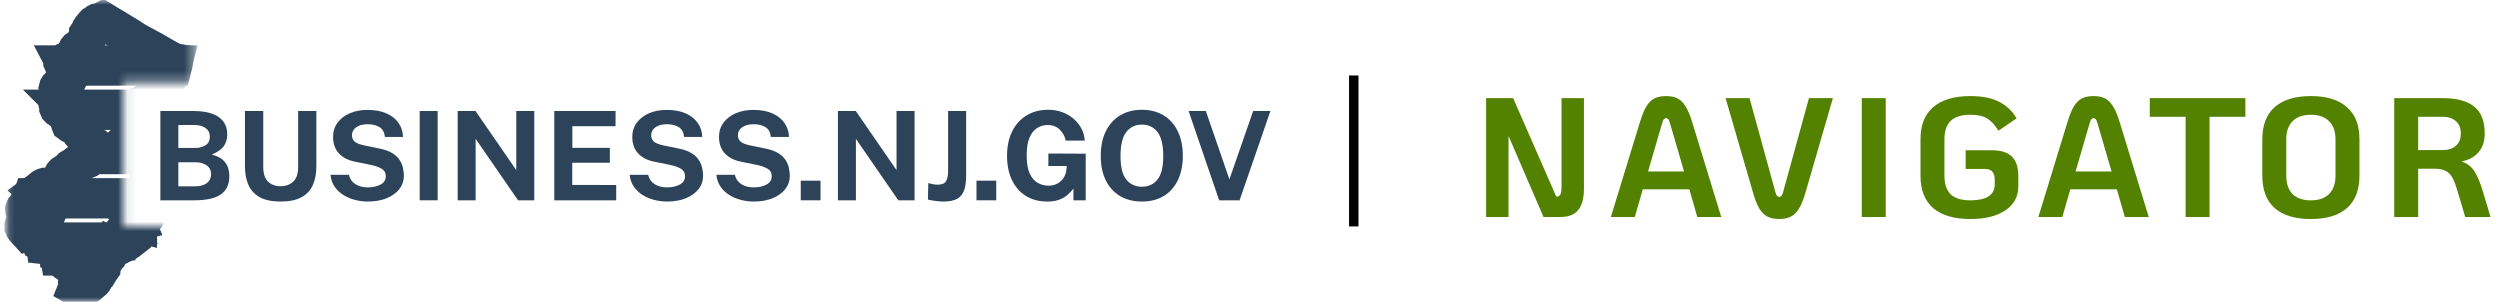<svg width="265" height="32" viewBox="0 0 265 32" fill="none" xmlns="http://www.w3.org/2000/svg">
<mask id="mask0" mask-type="alpha" maskUnits="userSpaceOnUse" x="0" y="0" width="21" height="32">
<path d="M20.636 0H0.273V32H20.636V24H13.094V8.727H20.636V0Z" fill="#C4C4C4"/>
</mask>
<g mask="url(#mask0)">
<mask id="path-2-outside-1" maskUnits="userSpaceOnUse" x="0.455" y="-0.818" width="21" height="34" fill="black">
<rect fill="white" x="0.455" y="-0.818" width="21" height="34"/>
<path d="M10.889 2.182L10.828 2.215L10.797 2.231L10.788 2.236L10.74 2.252L10.695 2.272L10.648 2.293L10.614 2.308L10.585 2.314L10.543 2.313L10.504 2.305L10.474 2.309L10.453 2.31L10.412 2.32L10.37 2.33L10.341 2.345L10.309 2.37L10.3 2.384L10.281 2.409L10.265 2.444L10.252 2.481L10.235 2.519L10.217 2.54L10.191 2.556L10.16 2.569L10.138 2.576L10.128 2.579L10.092 2.588L10.051 2.587L10.028 2.591L10 2.596L9.977 2.607L9.966 2.618L9.954 2.632L9.953 2.659L9.959 2.675L9.971 2.692L9.977 2.709V2.731L9.97 2.743L9.966 2.753L9.958 2.76L9.943 2.778L9.891 2.809L9.833 2.853L9.787 2.887L9.752 2.914L9.724 2.936L9.701 2.952L9.696 2.955L9.667 2.98L9.642 3.008L9.624 3.036L9.606 3.068L9.589 3.101L9.569 3.131L9.552 3.156L9.539 3.189L9.537 3.216L9.527 3.24L9.512 3.265L9.5 3.303L9.489 3.369V3.381L9.471 3.425L9.437 3.459L9.416 3.469L9.387 3.489L9.367 3.517L9.346 3.546L9.339 3.57L9.328 3.597L9.323 3.63L9.313 3.656L9.282 3.697L9.281 3.714L9.286 3.747L9.306 3.775L9.328 3.803L9.335 3.814L9.341 3.822L9.346 3.844L9.341 3.872L9.327 3.91L9.319 3.926L9.311 3.937L9.271 4.003L9.255 4.031L9.232 4.081L9.203 4.136L9.175 4.191L9.162 4.224L9.151 4.253L9.146 4.277L9.136 4.298L9.122 4.328L9.119 4.336L9.1 4.364L9.072 4.402L9.041 4.423L9.022 4.439L9.002 4.459L8.987 4.477L8.975 4.505L8.961 4.525L8.945 4.563L8.915 4.634L8.882 4.686L8.859 4.717L8.819 4.769L8.775 4.821L8.733 4.853L8.675 4.897L8.634 4.923L8.6 4.941L8.578 4.947L8.554 4.959L8.543 4.97L8.522 4.99L8.516 5.013L8.503 5.03L8.492 5.046L8.468 5.063L8.435 5.086L8.428 5.094L8.399 5.108L8.37 5.136L8.344 5.151L8.33 5.157L8.302 5.158L8.284 5.161H8.274L8.245 5.18L8.233 5.188L8.229 5.193L8.199 5.225L8.17 5.259L8.141 5.325L8.124 5.364L8.12 5.373L8.101 5.406L8.096 5.417V5.43L8.1 5.448L8.111 5.464L8.128 5.468L8.153 5.463L8.176 5.458L8.204 5.437L8.234 5.418L8.251 5.399L8.274 5.381L8.296 5.37L8.321 5.363L8.332 5.369L8.338 5.385V5.403L8.324 5.435L8.306 5.462L8.27 5.505L8.223 5.544L8.2 5.565L8.194 5.57L8.158 5.58L8.119 5.59L8.091 5.606L8.055 5.62L8.021 5.636L7.992 5.658L7.971 5.678L7.956 5.696L7.935 5.705L7.918 5.71L7.9 5.731L7.889 5.75L7.877 5.777L7.867 5.797L7.845 5.859L7.833 5.887L7.815 5.908L7.797 5.93L7.78 5.947L7.773 5.975L7.767 5.997V6.014L7.763 6.041L7.748 6.052L7.73 6.067L7.706 6.083L7.683 6.11L7.653 6.131L7.62 6.158L7.596 6.175L7.559 6.196L7.54 6.207L7.524 6.217L7.467 6.26L7.454 6.27L7.379 6.308L7.308 6.338L7.25 6.352L7.236 6.359L7.211 6.373L7.172 6.393L7.125 6.419L7.068 6.441L6.998 6.468L6.951 6.505L6.911 6.542L6.895 6.557L6.845 6.597L6.804 6.625L6.775 6.644L6.758 6.663L6.756 6.694V6.707L6.755 6.721V6.74L6.752 6.753L6.737 6.777L6.718 6.804L6.707 6.836L6.723 6.874L6.728 6.879L6.749 6.898L6.769 6.907L6.787 6.919L6.829 6.935L6.851 6.94L6.868 6.958L6.879 6.98L6.885 7.013V7.035L6.891 7.064L6.898 7.083H18.349L18.404 6.864L18.43 6.763L18.455 6.571L18.38 6.558L18.34 6.537L17.596 6.12L17.442 6.036L17.214 5.901L15.996 5.202L15.433 4.904L15.315 4.842L14.441 4.361L14.367 4.322L14.286 4.271L13.972 4.066L13.826 3.971L13.572 3.806L12.384 3.083L11.738 2.701L11.323 2.448L10.889 2.182Z"/>
<path d="M6.898 6.808L6.902 6.816L6.936 6.882L6.948 6.904L6.977 6.944L7.018 7.031L7.072 7.128L7.106 7.184L7.126 7.209L7.149 7.233L7.173 7.249L7.194 7.259L7.217 7.282L7.24 7.314L7.255 7.341L7.265 7.376L7.275 7.416L7.286 7.456L7.289 7.492L7.3 7.525L7.31 7.557L7.334 7.596L7.353 7.624L7.356 7.629L7.384 7.667L7.411 7.715L7.455 7.77L7.479 7.824L7.495 7.876L7.496 7.917L7.484 7.949L7.473 7.972L7.448 7.999L7.431 8.019L7.414 8.053L7.404 8.081L7.394 8.1L7.375 8.119L7.351 8.124L7.329 8.125L7.3 8.117L7.291 8.112L7.278 8.108L7.248 8.097H7.213L7.18 8.103L7.145 8.113L7.127 8.119L7.11 8.142L7.098 8.174L7.099 8.203L7.11 8.23L7.128 8.258L7.151 8.281L7.173 8.307L7.195 8.336L7.206 8.386L7.205 8.402V8.428L7.204 8.435L7.191 8.474L7.181 8.498L7.156 8.525L7.137 8.539L7.124 8.552L7.108 8.566L7.089 8.583L7.084 8.588L7.072 8.615L7.059 8.647L7.053 8.669L7.036 8.708L7.008 8.752L6.968 8.795L6.951 8.811L6.916 8.83L6.88 8.837L6.852 8.858L6.835 8.88L6.813 8.903L6.797 8.934L6.779 8.965L6.76 8.989L6.748 9.005L6.744 9.01L6.731 9.017H6.727L6.702 9.02L6.674 9.013L6.635 9.002L6.629 9L6.594 8.989L6.554 8.977L6.514 8.969L6.473 8.964L6.445 8.963L6.439 8.964L6.41 8.967L6.387 8.984L6.37 9.005L6.359 9.024L6.352 9.046L6.346 9.079L6.335 9.108L6.318 9.141L6.296 9.174L6.264 9.194L6.231 9.206L6.178 9.239L6.142 9.27L6.129 9.291L6.124 9.311L6.134 9.347L6.15 9.371L6.195 9.415L6.206 9.428L6.226 9.447L6.24 9.467L6.257 9.496L6.267 9.529L6.26 9.557L6.242 9.583L6.232 9.606L6.228 9.624L6.223 9.645L6.213 9.667L6.211 9.673L6.192 9.691L6.169 9.718L6.145 9.756L6.112 9.824L6.089 9.89L6.073 9.963L6.062 10.012L6.061 10.024L6.073 10.073L6.085 10.101L6.111 10.122L6.15 10.141L6.194 10.149L6.241 10.156L6.276 10.161L6.296 10.178L6.308 10.217L6.303 10.251L6.291 10.285L6.264 10.31L6.241 10.333L6.212 10.361L6.181 10.387L6.152 10.42L6.132 10.442L6.115 10.48L6.107 10.5L6.103 10.529L6.102 10.557L6.107 10.579L6.124 10.591L6.14 10.614L6.151 10.626L6.171 10.656L6.183 10.694L6.188 10.723L6.194 10.767L6.197 10.827L6.196 10.849L6.184 10.882L6.172 10.895L6.166 10.902L6.148 10.906L6.12 10.917L6.102 10.928L6.096 10.95V10.977L6.104 10.998L6.11 11.024L6.114 11.039L6.136 11.072L6.153 11.127L6.166 11.183L6.178 11.236L6.177 11.26V11.28L6.164 11.332L6.157 11.368L6.156 11.396V11.414L6.181 11.473L6.231 11.525L6.277 11.556L6.315 11.566L6.355 11.58L6.407 11.588L6.454 11.581L6.499 11.56L6.528 11.538L6.561 11.514L6.59 11.493L6.615 11.477L6.648 11.46L6.666 11.456L6.712 11.452L6.792 11.46L6.867 11.472L6.873 11.474L6.948 11.499L7.003 11.522L7.042 11.55L7.069 11.574L7.086 11.593L7.12 11.631L7.174 11.689L7.229 11.748L7.257 11.775H15.126L15.145 11.738L15.209 11.688L15.255 11.665L15.307 11.654L15.388 11.643L15.416 11.61L15.438 11.515L15.456 11.404L15.484 11.326L15.506 11.254V11.237L15.501 11.137L15.495 11.066L15.506 10.976L15.518 10.888L15.534 10.816L15.569 10.739L15.61 10.688L15.661 10.649L15.724 10.605L15.81 10.588L15.867 10.593L15.932 10.549L15.96 10.499L16.006 10.432L16.057 10.365L16.074 10.31L16.08 10.261L16.103 10.204L16.155 10.155L16.218 10.104L16.253 10.038L16.269 9.994L16.286 9.943L16.332 9.899L16.384 9.866L16.413 9.86L16.47 9.843H16.527L16.54 9.949V9.987L16.516 10.054L16.465 10.131L16.413 10.21L16.367 10.232L16.315 10.316L16.293 10.382L16.27 10.438L16.253 10.504L16.241 10.548V10.571L16.259 10.588L16.322 10.581L16.368 10.553H16.449L16.5 10.559H16.541L16.574 10.564L16.615 10.542L16.598 10.504L16.552 10.47L16.534 10.437L16.563 10.387L16.609 10.398L16.701 10.431L16.736 10.442L16.77 10.453L16.804 10.464L16.833 10.442L16.804 10.386L16.736 10.359L16.69 10.337L16.661 10.293L16.707 10.271H16.764L16.827 10.225L16.838 10.159L16.856 10.12L16.884 10.108H16.948L16.982 10.103L17.016 10.048L17.046 10.003L17.068 9.986L17.119 9.942L17.131 9.92L17.149 9.886L17.22 9.899L17.222 9.893L17.246 9.753L17.286 9.515L17.317 9.371L17.32 9.354L17.337 9.27L17.348 9.21L17.376 9.156L17.418 9.1L17.466 9.01L17.546 8.869L17.595 8.782L17.612 8.753L17.686 8.626L17.75 8.505L17.806 8.376L17.821 8.344L17.95 8.049L18.069 7.741L18.084 7.696L18.145 7.525L18.201 7.377L18.239 7.232L18.304 6.988L18.341 6.839L18.349 6.808H6.898Z"/>
<path d="M7.257 11.499L7.269 11.511L7.299 11.544L7.339 11.583L7.358 11.62L7.367 11.667L7.374 11.705L7.368 11.76V11.811L7.363 11.856V11.932L7.368 11.972L7.373 11.995L7.375 12.023L7.38 12.123V12.223L7.384 12.289L7.382 12.328L7.369 12.378L7.364 12.406L7.344 12.492L7.335 12.531L7.322 12.565L7.311 12.604L7.31 12.637L7.303 12.67L7.302 12.688L7.306 12.71L7.311 12.749L7.322 12.793L7.338 12.827L7.351 12.864L7.362 12.897L7.364 12.904V12.92L7.375 12.975L7.384 13.027L7.394 13.061L7.403 13.084L7.428 13.101L7.456 13.124L7.478 13.131L7.512 13.148L7.542 13.169L7.568 13.195L7.591 13.211L7.625 13.239L7.665 13.257L7.698 13.269L7.727 13.27L7.773 13.261L7.802 13.251L7.853 13.235L7.916 13.208L7.943 13.2L7.971 13.195L7.998 13.191H8.006L8.03 13.196L8.068 13.207L8.105 13.23L8.129 13.241L8.152 13.252L8.193 13.274L8.212 13.284L8.243 13.302L8.272 13.322L8.277 13.327L8.301 13.352L8.316 13.383L8.335 13.412L8.354 13.45L8.374 13.492L8.399 13.546L8.424 13.602L8.457 13.707L8.479 13.809L8.489 13.895L8.504 13.973L8.514 14.012L8.537 14.05L8.575 14.09L8.607 14.127L8.63 14.156L8.653 14.184L8.722 14.261L8.76 14.293L8.786 14.318L8.792 14.32L8.827 14.341L8.866 14.353L8.901 14.36L8.929 14.366L8.952 14.372L8.987 14.388L9.008 14.396L9.036 14.419L9.06 14.436L9.086 14.452L9.132 14.511L9.181 14.569L9.217 14.616L9.242 14.646L9.258 14.665L9.302 14.743L9.325 14.794L9.349 14.859L9.366 14.917L9.384 14.965L9.406 15.005L9.418 15.048L9.442 15.086L9.47 15.131L9.488 15.164L9.502 15.181L9.505 15.186L9.524 15.205L9.546 15.213L9.614 15.253L9.683 15.299L9.723 15.318L9.77 15.338L9.822 15.362L9.862 15.385L9.908 15.415L9.914 15.418L9.965 15.45L10.021 15.497L10.051 15.512L10.089 15.548L10.11 15.567L10.121 15.579L10.144 15.611L10.166 15.651L10.182 15.684L10.199 15.724L10.219 15.762L10.242 15.795L10.254 15.823L10.257 15.851L10.269 15.885L10.277 15.905L10.294 15.934L10.318 15.955L10.346 15.978L10.369 15.995L10.392 16.006L10.432 16.022L10.442 16.027L10.461 16.051L10.486 16.074L10.493 16.081L10.526 16.108L10.565 16.156L10.594 16.205L10.613 16.258L10.615 16.326L10.598 16.368L10.594 16.377L10.57 16.426L10.53 16.467H17.32L17.327 16.439L17.345 16.35L17.379 16.222L17.39 16.161L17.396 16.095L17.373 16.062L17.344 16.056L17.281 16.089L17.218 16.111L17.138 16.1L17.051 16.067L16.987 16.006L16.959 15.979L16.953 15.946L16.976 15.901L17.028 15.912L17.073 15.951L17.103 15.973L17.154 15.968L17.177 15.928L17.189 15.901H17.235L17.263 15.939L17.287 15.961L17.349 15.989L17.396 15.983L17.436 15.961L17.459 15.867L17.504 15.762L17.534 15.678V15.556L17.532 15.473L17.561 15.395L17.584 15.346L17.624 15.268L17.671 15.145L17.687 15.063L17.716 14.963L17.739 14.823L17.733 14.724L17.727 14.657L17.732 14.535L17.756 14.452L17.802 14.374L17.824 14.27L17.83 14.246L17.841 14.18L17.817 14.063V13.925L17.834 13.793L17.846 13.692V13.598L17.851 13.515L17.84 13.488L17.834 13.47L17.811 13.409L17.805 13.327L17.8 13.243L17.776 13.149L17.765 13.043L17.764 12.976L17.735 12.938L17.718 12.872L17.683 12.771L17.655 12.694L17.626 12.645L17.561 12.561L17.534 12.545L17.482 12.512L17.453 12.49L17.407 12.506L17.378 12.528V12.561L17.425 12.59L17.447 12.645L17.453 12.683V12.739L17.459 12.806L17.522 12.817H17.563L17.591 12.811L17.631 12.85V12.894L17.609 12.939V12.977L17.66 13.104L17.724 13.243L17.753 13.316V13.371L17.765 13.448V13.476L17.771 13.515L17.783 13.565V13.614L17.788 13.725L17.801 13.803L17.783 13.903L17.771 13.975L17.749 14.052L17.708 14.136H17.668L17.628 14.131L17.594 14.153L17.605 14.204L17.583 14.236L17.576 14.253L17.554 14.292L17.508 14.281L17.497 14.253L17.456 14.242L17.427 14.281L17.41 14.315L17.393 14.331H17.359L17.341 14.309V14.27L17.364 14.226L17.346 14.176L17.318 14.137L17.312 14.103H17.352L17.404 14.12L17.479 14.092L17.495 14.054L17.473 14.021L17.519 13.981L17.593 13.948L17.65 13.898L17.674 13.837L17.679 13.759L17.668 13.725L17.61 13.703L17.558 13.681L17.506 13.665L17.431 13.659L17.38 13.693L17.323 13.704L17.282 13.732L17.254 13.793L17.225 13.805L17.157 13.81H17.128L17.07 13.854L17.024 13.889L16.989 13.933L16.944 13.955L16.903 13.933L16.892 13.877L16.914 13.838L17.006 13.783L17.058 13.739L17.11 13.721L17.168 13.704L17.185 13.671L17.214 13.644L17.253 13.626L17.282 13.621L17.328 13.582L17.369 13.549L17.391 13.522L17.443 13.498L17.489 13.521L17.558 13.532L17.581 13.566L17.604 13.582L17.633 13.61L17.65 13.632H17.685L17.691 13.587L17.679 13.526L17.673 13.454L17.667 13.398L17.621 13.349L17.586 13.294L17.546 13.237L17.465 13.204L17.259 13.178L17.167 13.162L17.108 13.129L17.034 13.117L16.948 13.095L16.902 13.056L16.816 13.006L16.752 12.951L16.643 12.885L16.511 12.835L16.418 12.819L16.367 12.78L16.297 12.729L16.223 12.685H16.17L16.154 12.691L16.102 12.753H16.016L15.912 12.736L15.832 12.67L15.786 12.637L15.734 12.697L15.671 12.82L15.55 12.893L15.482 12.898L15.504 12.876L15.515 12.837L15.498 12.787L15.423 12.732L15.361 12.715L15.285 12.693L15.159 12.626L15.05 12.571L14.969 12.532L14.906 12.405L14.9 12.333L14.739 12.211L14.629 12.178L14.531 12.212L14.474 12.329L14.441 12.417L14.4 12.462L14.257 12.479L14.182 12.462L14.13 12.44L14.198 12.384L14.255 12.345L14.336 12.301L14.393 12.245L14.463 12.173L14.486 12.112L14.52 12.068L14.577 12.057H14.653L14.745 12.09L14.807 12.112L14.848 12.139L14.883 12.194L14.911 12.227L14.957 12.233L14.986 12.178V12.123L14.98 12.078L14.991 12.039L14.997 11.995L15.014 11.955L15.037 11.911L15.071 11.873L15.095 11.827L15.1 11.783L15.082 11.728L15.071 11.65L15.082 11.589L15.106 11.54L15.126 11.499L7.257 11.499Z"/>
<path d="M10.53 16.192L10.525 16.197L10.478 16.234L10.438 16.266L10.396 16.292L10.367 16.301H10.336L10.292 16.302L10.246 16.308L10.218 16.318L10.211 16.32L10.174 16.335L10.139 16.358L10.111 16.384L10.082 16.404L10.059 16.427L10.053 16.43L10.029 16.448L10.006 16.459L9.979 16.463H9.95L9.943 16.461L9.914 16.455L9.881 16.447L9.829 16.42L9.824 16.418L9.771 16.397L9.731 16.386H9.692L9.657 16.397L9.628 16.408L9.604 16.43L9.583 16.459L9.561 16.495L9.549 16.537L9.53 16.581L9.523 16.63L9.512 16.669L9.491 16.696L9.462 16.72L9.427 16.742L9.387 16.761L9.359 16.781L9.335 16.802L9.315 16.826L9.299 16.851L9.283 16.874L9.261 16.897L9.243 16.914L9.208 16.929L9.176 16.943L9.14 16.958L9.105 16.975L9.062 16.991L9.011 17.007L8.965 17.024L8.934 17.037L8.9 17.047L8.859 17.057L8.825 17.068L8.79 17.078L8.755 17.081L8.691 17.085L8.659 17.084H8.645L8.599 17.094L8.554 17.119L8.462 17.18L8.344 17.256L8.273 17.291L8.214 17.326L8.2 17.338L8.174 17.359L8.135 17.392L8.1 17.418L8.076 17.444L8.028 17.498L8.002 17.53L7.992 17.543L7.956 17.575L7.915 17.605L7.91 17.609L7.869 17.638L7.838 17.66L7.815 17.674L7.755 17.702L7.694 17.722L7.647 17.737L7.601 17.753L7.559 17.774L7.524 17.795L7.502 17.819L7.472 17.85L7.458 17.876L7.434 17.913L7.422 17.952L7.406 17.986L7.387 18.02L7.371 18.053L7.337 18.089L7.302 18.128L7.261 18.164L7.216 18.199L7.152 18.23L7.077 18.252L7.003 18.275L6.962 18.288L6.893 18.314L6.815 18.362L6.763 18.4L6.745 18.412L6.735 18.423L6.697 18.458L6.669 18.491L6.656 18.518L6.641 18.556L6.637 18.585L6.629 18.63L6.634 18.678L6.638 18.722L6.641 18.773L6.651 18.824L6.662 18.873L6.672 18.907L6.688 18.951L6.697 18.985L6.703 19.018L6.702 19.068L6.696 19.106L6.693 19.123L6.682 19.173L6.664 19.212L6.636 19.256L6.608 19.293L6.601 19.3L6.562 19.338L6.526 19.363L6.52 19.366L6.49 19.373L6.441 19.384L6.375 19.387L6.301 19.384L6.233 19.377L6.193 19.378L6.173 19.382L6.162 19.383L6.13 19.395L6.11 19.411L6.1 19.416L6.08 19.43L6.073 19.435L6.056 19.46L5.985 19.524L5.921 19.577L5.909 19.585L5.838 19.628L5.733 19.673L5.616 19.713L5.549 19.729L5.48 19.742L5.411 19.762L5.348 19.779L5.292 19.79L5.235 19.796L5.17 19.801L5.079 19.786L4.986 19.768L4.916 19.762H4.859L4.801 19.767L4.756 19.779L4.715 19.791L4.698 19.797L4.651 19.818L4.605 19.845L4.548 19.879L4.474 19.935L4.41 20.001L4.245 20.133L3.968 20.336L4.054 20.412L4.008 20.434L3.917 20.473L3.866 20.501L3.859 20.506L3.809 20.533L3.796 20.545L3.767 20.573L3.698 20.633L3.629 20.706L3.594 20.739L3.572 20.772L3.548 20.783L3.526 20.805L3.508 20.828L3.497 20.861L3.48 20.895L3.468 20.927L3.451 20.978L3.429 21.028L3.405 21.072L3.388 21.11L3.364 21.155L3.363 21.159H15.956L15.938 21.156L15.853 21.145L15.807 21.134L15.767 21.123L15.754 21.063L15.76 21.013V20.957L15.766 20.924V20.902L15.777 20.858L15.8 20.835L15.812 20.807L15.835 20.774L15.852 20.752V20.725L15.823 20.685L15.806 20.652L15.783 20.597L15.823 20.553L15.857 20.519L15.909 20.474L15.932 20.385L15.926 20.325L15.954 20.242L16.041 20.203L16.099 20.186L16.086 20.137L16.041 20.125L15.995 20.131L15.966 20.12L15.966 20.081L16.011 20.053L16.075 20.036L16.132 20.009L16.167 19.953L16.195 19.87L16.201 19.82L16.219 19.775L16.241 19.759L16.287 19.748L16.333 19.731L16.362 19.703L16.328 19.658L16.293 19.647L16.236 19.642L16.195 19.654H16.149L16.109 19.643L16.086 19.637L16.074 19.621L16.085 19.576L16.109 19.57L16.149 19.565H16.224L16.258 19.559L16.282 19.515L16.275 19.476L16.269 19.404L16.293 19.338L16.321 19.249L16.378 19.149L16.413 19.082L16.448 19.037L16.499 18.993L16.527 18.977L16.562 18.96L16.585 18.938V18.898L16.568 18.876L16.533 18.865L16.482 18.871H16.418L16.343 18.872L16.274 18.866L16.205 18.883L16.171 18.872L16.13 18.844L16.079 18.811L16.033 18.766L15.998 18.75L15.935 18.733H15.895L15.843 18.74H15.825L15.803 18.723V18.662L15.797 18.64L15.889 18.634H15.928L15.969 18.623L16.009 18.611L16.055 18.645L16.079 18.667L16.142 18.722L16.2 18.733L16.268 18.744L16.314 18.755L16.349 18.75L16.384 18.717L16.401 18.694L16.43 18.688L16.47 18.694L16.498 18.66L16.515 18.611L16.521 18.571L16.533 18.549L16.527 18.533L16.515 18.5L16.51 18.478L16.533 18.456L16.55 18.394L16.572 18.35V18.334L16.561 18.311L16.526 18.289L16.504 18.262L16.486 18.244L16.491 18.216L16.521 18.194L16.526 18.172V18.145L16.51 18.134L16.474 18.112L16.445 18.128L16.423 18.156L16.371 18.172L16.302 18.15L16.267 18.128L16.25 18.084L16.273 18.023L16.296 18.001L16.308 17.979L16.359 17.99L16.411 18.006H16.462L16.48 17.984L16.514 17.951L16.538 17.968L16.567 17.979L16.6 17.968L16.618 17.922L16.595 17.889L16.56 17.862L16.491 17.84H16.376L16.348 17.834L16.336 17.801L16.393 17.729L16.37 17.701L16.319 17.657L16.295 17.641L16.289 17.619L16.325 17.585H16.37L16.404 17.619L16.444 17.674L16.49 17.707L16.525 17.723L16.566 17.734L16.617 17.718L16.652 17.745L16.663 17.795L16.687 17.829L16.727 17.822L16.79 17.817L16.819 17.734L16.807 17.673L16.887 17.612L16.911 17.573L16.922 17.506L16.928 17.484L16.922 17.434L16.858 17.423L16.777 17.44L16.715 17.467L16.652 17.491L16.628 17.456H16.571L16.514 17.469L16.479 17.441L16.45 17.407L16.393 17.401L16.358 17.368L16.364 17.319L16.427 17.291L16.479 17.346L16.582 17.363L16.657 17.374L16.726 17.396L16.783 17.374L16.829 17.356L16.887 17.318L16.921 17.296L16.967 17.263L17.002 17.24L17.077 17.256L17.088 17.262L17.083 17.29L17.066 17.323L17.048 17.384L17.026 17.445V17.506L17.031 17.578V17.706L17.038 17.751L17.026 17.839L17.009 17.888L16.992 17.939L16.957 18.016L16.946 18.067L16.918 18.155L16.912 18.238L16.894 18.316L16.877 18.394L16.849 18.477L16.809 18.511L16.785 18.533L16.791 18.577L16.809 18.604L16.844 18.637L16.866 18.688L16.872 18.743L16.86 18.809L16.844 18.871L16.815 18.92L16.798 18.959L16.781 18.993L16.764 19.087L16.752 19.182L16.741 19.264L16.729 19.342L16.724 19.392V19.481L16.729 19.536L16.725 19.625L16.707 19.735L16.69 19.83L16.684 19.924L16.69 20.03L16.691 20.141V20.185L16.662 20.263L16.627 20.346L16.61 20.384V20.418L16.605 20.474L16.623 20.529L16.64 20.573V20.623L16.612 20.667L16.577 20.662L16.536 20.645L16.513 20.662L16.507 20.684L16.502 20.718H16.531L16.571 20.722L16.594 20.74L16.623 20.779L16.657 20.773L16.669 20.768L16.674 20.739L16.698 20.706L16.709 20.662L16.726 20.607L16.737 20.54V20.329L16.748 20.24L16.765 20.18L16.783 20.13L16.8 20.03V19.94L16.811 19.874L16.828 19.774L16.856 19.675L16.869 19.58L16.862 19.48L16.856 19.37L16.884 19.182L16.89 19.032L16.913 18.926L16.942 18.776L16.958 18.66L16.982 18.577L17.004 18.477L17.032 18.349L17.049 18.127L17.095 17.95L17.089 17.839L17.084 17.778L17.106 17.656L17.129 17.594L17.152 17.512L17.175 17.455L17.215 17.362L17.237 17.289L17.261 17.206L17.284 17.095L17.289 17.024L17.284 16.946V16.885L17.265 16.858L17.26 16.852L17.22 16.829L17.139 16.813L17.035 16.83L16.955 16.885L16.881 16.908L16.789 16.875L16.73 16.869L16.662 16.797L16.644 16.72L16.622 16.57L16.639 16.537L16.661 16.52L16.673 16.559L16.696 16.619L16.736 16.698L16.789 16.731L16.817 16.764L16.852 16.791L16.909 16.78L16.989 16.74L17.052 16.707L17.076 16.691L17.104 16.702L17.145 16.718L17.22 16.724L17.277 16.662L17.282 16.547V16.43L17.294 16.291L17.32 16.192H10.53ZM16.745 18.017L16.733 18.039L16.727 18.078L16.721 18.1L16.733 18.127L16.768 18.144L16.785 18.116V18.083L16.773 18.05L16.762 18.017H16.745ZM16.734 18.593L16.723 18.61V18.644L16.706 18.683L16.717 18.721L16.741 18.727L16.752 18.732L16.769 18.716V18.683L16.774 18.648L16.752 18.599L16.734 18.593ZM16.381 20.396L16.369 20.424L16.375 20.441L16.386 20.451L16.398 20.479L16.415 20.512L16.432 20.546L16.467 20.568L16.49 20.585L16.525 20.579L16.531 20.552L16.518 20.512L16.496 20.457L16.461 20.435L16.41 20.402L16.381 20.396ZM16.255 20.79L16.22 20.802L16.214 20.807L16.22 20.829L16.214 20.84L16.22 20.857L16.244 20.863H16.278L16.33 20.846L16.352 20.828V20.806L16.33 20.795L16.289 20.79H16.255ZM16.571 20.861L16.542 20.89L16.508 20.945L16.474 21.028L16.457 21.128L16.447 21.159H16.526L16.554 21.111L16.582 21.033L16.589 20.973L16.595 20.9L16.571 20.861Z"/>
<path d="M3.363 20.884L3.353 20.913L3.348 20.952L3.342 20.985L3.331 21.036V21.069L3.325 21.091L3.318 21.107L3.307 21.124H3.279L3.25 21.118L3.239 21.113L3.221 21.118L3.21 21.14L3.204 21.162L3.178 21.212L3.152 21.262L3.14 21.28L3.102 21.317L3.077 21.335L3.06 21.363L3.049 21.396L3.044 21.44L3.038 21.485L3.032 21.535L3.026 21.562L3.02 21.612L3.014 21.645L2.998 21.679L2.974 21.712L2.952 21.739L2.928 21.767L2.905 21.789L2.883 21.812L2.865 21.84L2.848 21.862L2.837 21.889L2.819 21.911L2.808 21.922L2.802 21.933L2.768 21.955L2.727 21.973L2.698 21.995L2.675 22.017L2.659 22.039L2.641 22.055L2.613 22.078L2.589 22.105L2.572 22.14L2.552 22.199L2.543 22.222L2.549 22.278L2.567 22.354L2.584 22.432L2.59 22.453L2.596 22.472L2.613 22.5L2.647 22.533L2.694 22.56L2.716 22.577L2.74 22.582L2.762 22.588L2.78 22.604L2.786 22.621V22.638L2.802 22.66L2.815 22.682L2.831 22.699L2.855 22.715L2.936 22.737L2.97 22.765L2.993 22.793L3.01 22.832L3.016 22.871L3.01 22.915L2.982 22.975L2.971 23.015L2.953 23.048L2.935 23.078L2.918 23.103L2.896 23.131L2.861 23.165L2.82 23.198L2.803 23.22L2.798 23.253L2.803 23.27L2.815 23.292L2.835 23.305L2.849 23.315L2.855 23.326V23.37L2.849 23.43L2.838 23.475V23.525L2.844 23.541L2.838 23.569L2.827 23.597L2.821 23.613L2.816 23.647L2.821 23.675L2.827 23.686L2.849 23.752L2.831 23.762L2.816 23.771L2.798 23.779L2.692 23.785L2.588 23.789H2.514L2.496 23.828L2.484 23.855L2.464 23.926L2.455 23.96V24.004L2.505 24.117L2.584 24.231L2.614 24.268L2.7 24.362L2.781 24.313H2.856L2.902 24.295L2.972 24.3L3.034 24.351L3.11 24.423L3.145 24.445L3.225 24.478L3.329 24.584L3.45 24.705L3.507 24.816L3.547 24.916L3.617 24.977L3.663 25.004L3.72 25.054L3.766 25.132L3.836 25.171L3.898 25.149L3.979 25.121L4.014 25.109L3.996 25.154L4.008 25.209L4.066 25.248V25.304L4.106 25.359L4.117 25.514L4.135 25.547L4.187 25.569L4.233 25.608L4.284 25.664L4.365 25.747L4.389 25.78H4.452L4.475 25.741L4.486 25.686L4.503 25.681L4.521 25.668L4.624 25.685L4.699 25.714L4.727 25.78L4.733 25.846L4.734 25.852H12.197L12.219 25.805L12.242 25.76L12.277 25.744L12.345 25.788L12.385 25.811L12.444 25.804L12.449 25.694L12.495 25.632L12.535 25.605L12.558 25.466L12.569 25.383L12.667 25.338L12.702 25.332L12.81 25.338L12.875 25.371L12.886 25.399L12.892 25.472L12.886 25.499V25.516L12.823 25.588L12.759 25.621L12.788 25.654H12.817L12.806 25.698L12.799 25.704L12.771 25.733L12.748 25.755L12.714 25.782L12.685 25.799L12.633 25.826L12.593 25.843L12.591 25.852H13.057L13.168 25.808L13.255 25.776L13.358 25.715L13.478 25.637L13.599 25.564L13.662 25.514L13.656 25.498V25.487L13.651 25.459L13.645 25.437L13.634 25.398L13.622 25.354L13.599 25.331L13.565 25.326L13.502 25.315L13.489 25.304L13.495 25.282L13.507 25.254L13.495 25.216L13.472 25.198L13.414 25.187L13.392 25.188H13.38L13.374 25.165L13.386 25.132V25.099L13.333 25.066L13.225 25.033L13.127 25.044L13.035 25.072L12.978 25.122L12.977 24.994L12.949 24.856L12.982 24.817L13.126 24.772L13.166 24.695L13.172 24.506L13.212 24.439L13.287 24.445L13.315 24.39L13.304 24.311L13.327 24.284L13.378 24.29L13.391 24.335L13.483 24.345L13.511 24.35V24.361L13.499 24.406L13.528 24.489L13.569 24.55L13.598 24.595L13.655 24.639L13.701 24.605L13.782 24.555L13.729 24.45L13.689 24.394L13.672 24.328L13.695 24.284H13.753L13.77 24.239L13.713 24.14L13.649 24.134L13.632 24.096L13.684 24.034L13.781 24.045L13.804 24.101L13.873 24.118L13.908 24.073L13.879 23.995L13.729 23.857L13.682 23.779L13.688 23.679L13.59 23.575L13.596 23.447V23.408L13.642 23.392L13.601 23.286L13.59 23.209L13.567 23.131L13.607 23.114L13.688 23.164L13.745 23.203L13.751 23.286L13.769 23.336L13.82 23.33L13.889 23.325L13.993 23.336L14.079 23.352L14.061 23.274L14.096 23.241L14.159 23.268L14.166 23.324L14.258 23.34L14.337 23.296L14.413 23.357L14.476 23.395L14.459 23.429L14.447 23.462L14.488 23.501L14.499 23.528L14.453 23.539L14.436 23.556L14.442 23.601L14.436 23.64L14.425 23.684L14.436 23.695L14.447 23.711L14.511 23.667H14.58L14.644 23.684V23.617L14.672 23.578L14.747 23.501L14.723 23.456L14.718 23.406L14.735 23.368L14.672 23.313L14.597 23.285L14.55 23.256L14.527 23.212L14.505 23.19L14.459 23.179L14.447 23.13L14.441 23.096L14.402 23.069L14.367 23.035L14.354 22.985L14.36 22.914L14.372 22.88H14.406L14.43 22.919L14.47 22.93L14.492 22.885L14.504 22.852L14.51 22.825L14.562 22.802L14.608 22.797L14.614 22.735L14.625 22.658L14.647 22.602L14.705 22.569L14.739 22.547L14.757 22.542L14.779 22.569L14.809 22.619H14.838L14.844 22.569L14.831 22.52L14.842 22.491L14.912 22.469L14.935 22.491L14.969 22.53L15.027 22.524L15.061 22.513L15.085 22.491L15.066 22.452L15.044 22.413L15.05 22.379L15.055 22.363L15.096 22.324L15.113 22.291V22.23L15.153 22.242L15.193 22.235L15.199 22.224L15.175 22.18L15.164 22.092L15.181 22.063L15.205 22.052L15.216 22.063L15.256 22.074L15.326 22.052L15.354 22.025L15.394 22.03L15.423 22.047L15.446 22.041L15.475 21.997L15.48 21.985L15.492 21.93L15.543 21.892L15.549 21.859L15.543 21.813L15.567 21.797L15.584 21.769L15.613 21.736L15.681 21.725L15.75 21.68L15.79 21.658L15.82 21.636L15.814 21.614L15.773 21.603L15.739 21.597L15.727 21.586L15.744 21.541L15.761 21.514L15.784 21.47L15.853 21.437L15.877 21.425V21.358L15.893 21.309L15.923 21.303L15.974 21.325L16.015 21.32L16.026 21.275L16.037 21.258L16.066 21.242L16.083 21.22L16.089 21.198L16.026 21.181H15.969L15.94 21.176L15.91 21.165L15.899 21.143L15.882 21.121V21.099L15.928 21.097L15.962 21.103H15.985L16.026 21.097L16.031 21.064L16.008 21.037L15.997 21.009L16.013 20.936V20.909L16.008 20.892L15.956 20.884H3.363ZM16.446 20.884L16.422 20.959L16.354 21.008L16.313 21.014L16.284 21.019L16.267 21.042V21.064L16.278 21.097L16.284 21.119L16.302 21.163L16.296 21.209L16.279 21.264L16.256 21.313L16.228 21.346L16.198 21.381L16.164 21.436V21.491L16.158 21.525L16.125 21.547L16.09 21.607L16.066 21.669L16.044 21.707L15.998 21.741L15.963 21.768L15.941 21.791L15.917 21.824L15.9 21.879L15.871 21.918L15.832 21.969L15.808 22.018L15.797 22.074L15.791 22.113L15.78 22.168L15.757 22.218L15.723 22.268L15.677 22.356L15.631 22.424L15.579 22.524L15.545 22.579L15.51 22.623L15.498 22.668L15.493 22.701L15.476 22.734L15.436 22.751L15.395 22.773L15.367 22.801L15.338 22.857L15.321 22.895L15.303 22.945L15.281 22.99L15.229 23.039L15.2 23.056V23.083L15.194 23.123L15.172 23.211L15.143 23.256L15.108 23.278L15.057 23.289L15.046 23.3L15.04 23.339V23.401L15.034 23.45L15.017 23.489L14.966 23.539V23.584L14.977 23.605L14.994 23.616L15.029 23.595L15.069 23.549L15.098 23.483L15.132 23.428L15.166 23.355L15.183 23.333L15.218 23.284L15.253 23.217L15.292 23.151L15.344 23.083L15.408 22.978L15.465 22.923L15.5 22.857L15.528 22.817L15.568 22.734L15.625 22.645L15.677 22.534L15.706 22.462L15.74 22.413L15.797 22.34L15.85 22.263L15.895 22.185L15.9 22.14L15.946 22.073L16.01 21.969L16.044 21.907L16.101 21.812L16.165 21.718L16.204 21.618L16.256 21.502L16.279 21.419L16.313 21.341L16.342 21.275L16.377 21.174L16.399 21.103L16.434 21.041L16.473 20.98L16.486 20.942L16.525 20.886L16.526 20.884H16.446ZM16.153 21.231L16.129 21.242L16.123 21.258L16.112 21.264V21.291L16.118 21.308L16.129 21.319L16.147 21.331L16.169 21.324L16.187 21.302V21.264L16.181 21.247L16.153 21.231ZM15.71 21.852L15.693 21.863L15.681 21.875L15.659 21.886L15.636 21.903L15.607 21.925L15.602 21.958L15.607 21.991L15.619 22.007L15.659 22.013L15.688 21.996L15.694 21.98L15.699 21.958L15.722 21.936L15.757 21.914V21.879L15.751 21.863L15.733 21.852H15.71ZM15.51 22.124L15.492 22.135L15.475 22.158L15.464 22.164L15.453 22.186L15.464 22.219L15.475 22.224H15.486L15.51 22.219L15.521 22.202L15.532 22.18L15.556 22.157L15.562 22.135L15.55 22.124H15.51ZM15.407 22.518L15.372 22.524L15.355 22.54V22.573H15.366L15.384 22.584L15.423 22.59L15.447 22.568V22.54L15.429 22.518H15.407ZM15.142 22.723L15.108 22.729L15.09 22.741L15.085 22.763L15.073 22.774L15.079 22.796L15.103 22.818L15.149 22.823L15.165 22.801L15.177 22.757L15.165 22.734L15.142 22.723ZM14.948 23.079L14.919 23.095L14.913 23.106L14.902 23.117L14.896 23.14L14.907 23.167L14.924 23.183L14.959 23.189L14.976 23.151L14.988 23.128V23.117L14.981 23.101L14.959 23.09L14.948 23.079ZM14.591 23.13L14.585 23.146V23.207L14.591 23.223L14.608 23.24L14.677 23.251L14.7 23.234L14.705 23.201L14.689 23.19L14.665 23.168L14.654 23.151L14.637 23.14L14.619 23.135L14.591 23.13ZM14.85 23.666L14.833 23.673L14.816 23.689L14.81 23.695L14.804 23.711L14.822 23.733H14.85L14.863 23.728L14.879 23.711V23.695L14.874 23.672L14.85 23.666ZM14.391 24.011L14.339 24.022L14.27 24.027L14.127 24.018L14.081 24.04L14.068 24.062L14.092 24.095L14.075 24.111H14.029L13.994 24.089L13.983 24.1L13.989 24.122L13.983 24.156L13.994 24.195L14.018 24.239L14.046 24.288L14.064 24.339L14.069 24.405V24.482L14.058 24.538L14.034 24.582L14.029 24.599L13.995 24.627L13.949 24.644L13.909 24.666L13.88 24.716L13.852 24.76L13.839 24.794L13.857 24.8L13.898 24.811L13.926 24.827L13.944 24.855L13.92 24.871L13.892 24.882L13.841 24.899L13.806 24.921L13.788 24.932L13.73 25.038L13.684 25.07L13.644 25.065L13.622 25.038L13.61 25.015L13.576 24.993L13.563 24.988L13.53 25.004V25.021L13.512 25.055V25.066L13.518 25.116L13.53 25.149L13.546 25.171L13.599 25.209L13.633 25.22L13.651 25.254L13.662 25.304L13.686 25.293L13.714 25.271L13.748 25.253L13.886 25.171L13.967 25.104L14.087 25.032L14.185 24.976L14.249 24.921L14.329 24.82L14.392 24.715L14.42 24.643L14.437 24.593L14.426 24.526L14.397 24.504L14.391 24.477V24.411L14.42 24.393H14.455L14.494 24.41H14.559L14.604 24.388L14.639 24.355L14.645 24.305V24.26L14.662 24.194L14.667 24.132L14.621 24.128L14.604 24.166L14.557 24.177L14.541 24.172L14.518 24.144L14.5 24.111L14.489 24.077L14.476 24.022L14.443 24.016L14.391 24.011ZM13.38 24.611L13.361 24.622L13.333 24.633L13.31 24.655L13.276 24.684L13.258 24.701L13.264 24.728L13.282 24.745V24.789L13.271 24.816L13.253 24.845L13.225 24.9L13.213 24.933L13.219 24.971L13.241 24.994H13.282L13.322 24.966L13.346 24.949L13.397 24.933L13.449 24.905L13.46 24.867L13.454 24.827L13.431 24.805L13.396 24.789V24.767L13.409 24.706L13.414 24.644L13.391 24.611H13.38ZM13.546 24.739L13.517 24.745L13.512 24.783L13.523 24.827L13.53 24.86L13.541 24.889L13.581 24.9L13.598 24.877V24.855L13.604 24.827V24.789L13.587 24.761L13.574 24.75L13.546 24.739Z"/>
<path d="M4.734 25.576L4.745 25.632L4.762 25.665L4.808 25.709L4.849 25.809V25.853L4.832 25.897L4.843 25.93L4.861 25.959L5.016 26.052L5.069 26.119L5.12 26.146L5.16 26.108L5.183 26.058L5.2 26.019L5.235 25.997L5.367 25.996H5.448L5.47 26.018L5.465 26.091L5.511 26.096L5.569 26.113L5.609 26.135V26.196L5.563 26.246L5.523 26.263L5.569 26.323L5.632 26.362L5.725 26.429L5.804 26.457L5.885 26.484L5.949 26.512L5.977 26.534L5.984 26.629L6.001 26.689L6.03 26.695L6.069 26.673L6.099 26.645L6.144 26.651L6.22 26.689L6.3 26.816L6.306 26.894L6.284 26.944L6.254 26.988V27.033L6.289 27.049L6.324 27.082L6.318 27.126L6.289 27.137L6.237 27.148L6.232 27.188L6.237 27.215H6.289L6.376 27.265L6.433 27.342L6.486 27.415L6.526 27.454L6.548 27.47L6.64 27.443L6.704 27.415L6.732 27.364L6.738 27.298L6.755 27.236L6.767 27.192L6.813 27.176L6.876 27.171L6.899 27.143L6.939 27.121L7.065 27.137L7.204 27.148L7.411 27.12L7.422 27.087L7.446 27.048L7.525 27.037L7.584 27.059L7.6 27.087L7.589 27.125L7.619 27.153L7.659 27.248L7.6 27.292L7.595 27.336L7.641 27.375L7.716 27.363L7.849 27.358L7.97 27.391L8.165 27.352L8.251 27.358L8.343 27.391L8.435 27.429L8.527 27.495L8.591 27.523L8.66 27.552L8.753 27.55L8.799 27.59L8.839 27.662L8.867 27.722L8.926 27.779L8.948 27.817L8.954 27.872L8.948 27.933L8.96 28L8.977 28.061L8.989 28.166L8.977 28.243L8.949 28.311L8.909 28.377L8.903 28.404L8.886 28.46L8.846 28.554L8.776 28.649L8.754 28.693L8.731 28.766L8.714 28.854L8.691 28.936L8.656 29.037L8.605 29.086L8.547 29.148L8.496 29.214L8.439 29.275L8.421 29.336L8.41 29.391L8.393 29.475L8.363 29.563L8.317 29.674L8.301 29.718L8.255 29.797L8.243 29.824L8.232 29.863L8.227 29.919V29.946L8.214 29.979L8.227 30.029L8.238 30.051L8.243 30.079L8.238 30.129L8.227 30.19L8.21 30.241L8.146 30.274L8.14 30.323L8.158 30.362L8.197 30.423L8.192 30.434L8.169 30.484L8.158 30.512L8.186 30.528H8.232L8.282 30.544H8.369L8.434 30.539L8.532 30.512L8.601 30.495L8.688 30.472L8.791 30.45L8.854 30.439L8.975 30.4L8.997 30.395L9.038 30.377L9.089 30.344L9.135 30.294L9.124 30.25L9.073 30.239L9.038 30.25L9.008 30.261L8.969 30.267L8.957 30.272L8.917 30.289L8.848 30.294L8.808 30.267L8.813 30.239L8.848 30.201L8.957 30.2H8.992L9.043 30.189L9.107 30.167L9.113 30.161V30.106L9.101 30.073L9.067 30.056L9.027 30.051L8.997 30.04L8.992 30.028L8.979 29.973L9.008 29.951L9.055 29.967L9.101 29.995L9.147 29.973L9.159 29.934L9.152 29.907L9.135 29.873L9.112 29.845V29.817L9.124 29.812L9.152 29.796L9.17 29.801L9.204 29.84H9.25L9.296 29.823L9.365 29.79L9.406 29.801L9.422 29.823L9.446 29.845L9.452 29.851L9.429 29.895L9.422 29.917L9.411 29.945L9.383 29.967L9.331 29.995L9.297 30L9.268 29.967H9.222L9.21 29.978L9.187 29.995L9.181 30.044L9.199 30.084L9.216 30.128V30.178L9.199 30.256L9.234 30.289L9.251 30.278L9.262 30.261L9.286 30.227L9.343 30.189L9.411 30.145L9.47 30.11L9.527 30.061L9.584 29.995L9.665 29.922L9.746 29.862L9.86 29.772L9.941 29.683L9.987 29.6V29.562L9.975 29.523L9.941 29.495L9.906 29.445V29.418L9.894 29.384L9.871 29.351L9.859 29.329L9.848 29.295L9.866 29.279L9.928 29.273L9.969 29.246L9.986 29.18L10.009 29.096L10.037 29.03L10.061 28.985L10.112 28.935L10.135 28.919L10.158 28.897L10.169 28.875L10.175 28.824L10.164 28.78L10.146 28.769L10.135 28.763L10.118 28.692L10.095 28.575L10.077 28.58L10.008 28.641L9.933 28.525L9.944 28.458L9.956 28.403L10.031 28.387L10.088 28.376L10.152 28.365L10.192 28.348H10.214L10.244 28.387L10.249 28.425V28.442L10.255 28.469L10.267 28.542L10.255 28.591L10.233 28.641L10.227 28.685L10.251 28.752L10.267 28.774L10.296 28.813L10.313 28.851L10.302 28.879L10.273 28.908L10.227 28.935L10.153 28.957L10.129 29.018L10.118 29.052L10.089 29.102L10.083 29.162L10.078 29.202L10.101 29.312L10.142 29.284L10.153 29.273L10.169 29.262L10.199 29.224L10.251 29.162L10.296 29.124L10.359 29.067L10.411 28.985L10.451 28.919L10.497 28.818L10.555 28.713L10.6 28.636L10.646 28.563L10.71 28.497L10.762 28.424V28.369L10.739 28.303L10.727 28.297L10.704 28.292L10.606 28.32L10.56 28.347L10.514 28.358L10.503 28.347V28.336L10.514 28.275L10.531 28.225H10.491L10.433 28.226L10.393 28.208L10.376 28.197L10.416 28.153L10.56 28.137L10.582 28.093V28.047L10.594 27.998V27.959L10.623 27.926L10.634 27.921L10.68 27.909L10.691 27.926L10.686 27.954L10.68 27.992L10.669 28.031L10.652 28.08V28.142L10.663 28.164L10.681 28.175L10.704 28.17L10.739 28.148L10.761 28.131L10.779 28.086L10.79 28.053L10.812 27.998L10.824 27.965L10.876 27.936L10.923 27.903L10.962 27.837L10.997 27.786L11.013 27.731L11.048 27.66L11.072 27.593L11.094 27.554L11.134 27.51L11.181 27.437L11.221 27.377L11.284 27.309L11.289 27.249L11.273 27.232L11.226 27.215L11.186 27.204L11.168 27.183L11.192 27.166L11.226 27.165L11.249 27.159L11.271 27.121L11.278 27.093L11.277 27.049L11.323 27.027L11.37 27.033L11.409 27.038L11.473 27.021L11.53 26.977L11.576 26.933L11.617 26.866L11.669 26.743L11.697 26.661L11.748 26.582L11.84 26.483L11.95 26.394L12.053 26.366L12.162 26.327L12.22 26.294L12.26 26.144L12.225 26.078L12.197 26.05L12.145 26.056L12.081 26.078L12.047 26.111L11.984 26.156L11.932 26.189L11.869 26.228L11.811 26.206L11.759 26.167L11.743 26.173L11.725 26.178L11.708 26.211L11.702 26.234L11.708 26.245L11.725 26.267L11.737 26.295V26.328L11.731 26.361L11.702 26.394L11.662 26.422L11.634 26.439L11.575 26.477L11.536 26.522L11.518 26.516L11.507 26.483L11.53 26.4L11.57 26.273L11.587 26.245L11.575 26.195L11.513 26.173L11.414 26.14L11.305 26.152L11.219 26.123L11.254 26.084L11.3 26.024L11.254 25.951L11.201 25.913L11.265 25.852L11.328 25.885L11.379 25.918L11.419 25.929L11.448 25.891L11.489 25.852L11.517 25.857L11.552 25.896L11.609 25.929L11.69 25.924L11.776 25.873L11.949 25.884L12.03 25.928L12.11 25.923L12.174 25.857L12.219 25.8L12.201 25.729L12.161 25.651L12.197 25.576H4.734ZM12.591 25.576L12.587 25.606L12.576 25.639V25.694L12.558 25.745L12.541 25.784L12.507 25.822L12.479 25.85L12.455 25.906L12.449 25.928L12.467 25.939H12.49L12.53 25.945L12.57 25.928L12.617 25.877L12.657 25.833L12.709 25.8L12.789 25.744L12.875 25.667L12.955 25.611L13.053 25.578L13.057 25.576H12.591ZM12.42 25.689L12.38 25.718L12.363 25.739L12.34 25.762L12.311 25.8L12.294 25.833V25.884L12.311 25.906L12.322 25.917H12.352L12.381 25.884L12.403 25.839L12.427 25.795L12.444 25.718L12.426 25.694L12.42 25.689Z"/>
</mask>
<path d="M10.889 2.182L10.828 2.215L10.797 2.231L10.788 2.236L10.74 2.252L10.695 2.272L10.648 2.293L10.614 2.308L10.585 2.314L10.543 2.313L10.504 2.305L10.474 2.309L10.453 2.31L10.412 2.32L10.37 2.33L10.341 2.345L10.309 2.37L10.3 2.384L10.281 2.409L10.265 2.444L10.252 2.481L10.235 2.519L10.217 2.54L10.191 2.556L10.16 2.569L10.138 2.576L10.128 2.579L10.092 2.588L10.051 2.587L10.028 2.591L10 2.596L9.977 2.607L9.966 2.618L9.954 2.632L9.953 2.659L9.959 2.675L9.971 2.692L9.977 2.709V2.731L9.97 2.743L9.966 2.753L9.958 2.76L9.943 2.778L9.891 2.809L9.833 2.853L9.787 2.887L9.752 2.914L9.724 2.936L9.701 2.952L9.696 2.955L9.667 2.98L9.642 3.008L9.624 3.036L9.606 3.068L9.589 3.101L9.569 3.131L9.552 3.156L9.539 3.189L9.537 3.216L9.527 3.24L9.512 3.265L9.5 3.303L9.489 3.369V3.381L9.471 3.425L9.437 3.459L9.416 3.469L9.387 3.489L9.367 3.517L9.346 3.546L9.339 3.57L9.328 3.597L9.323 3.63L9.313 3.656L9.282 3.697L9.281 3.714L9.286 3.747L9.306 3.775L9.328 3.803L9.335 3.814L9.341 3.822L9.346 3.844L9.341 3.872L9.327 3.91L9.319 3.926L9.311 3.937L9.271 4.003L9.255 4.031L9.232 4.081L9.203 4.136L9.175 4.191L9.162 4.224L9.151 4.253L9.146 4.277L9.136 4.298L9.122 4.328L9.119 4.336L9.1 4.364L9.072 4.402L9.041 4.423L9.022 4.439L9.002 4.459L8.987 4.477L8.975 4.505L8.961 4.525L8.945 4.563L8.915 4.634L8.882 4.686L8.859 4.717L8.819 4.769L8.775 4.821L8.733 4.853L8.675 4.897L8.634 4.923L8.6 4.941L8.578 4.947L8.554 4.959L8.543 4.97L8.522 4.99L8.516 5.013L8.503 5.03L8.492 5.046L8.468 5.063L8.435 5.086L8.428 5.094L8.399 5.108L8.37 5.136L8.344 5.151L8.33 5.157L8.302 5.158L8.284 5.161H8.274L8.245 5.18L8.233 5.188L8.229 5.193L8.199 5.225L8.17 5.259L8.141 5.325L8.124 5.364L8.12 5.373L8.101 5.406L8.096 5.417V5.43L8.1 5.448L8.111 5.464L8.128 5.468L8.153 5.463L8.176 5.458L8.204 5.437L8.234 5.418L8.251 5.399L8.274 5.381L8.296 5.37L8.321 5.363L8.332 5.369L8.338 5.385V5.403L8.324 5.435L8.306 5.462L8.27 5.505L8.223 5.544L8.2 5.565L8.194 5.57L8.158 5.58L8.119 5.59L8.091 5.606L8.055 5.62L8.021 5.636L7.992 5.658L7.971 5.678L7.956 5.696L7.935 5.705L7.918 5.71L7.9 5.731L7.889 5.75L7.877 5.777L7.867 5.797L7.845 5.859L7.833 5.887L7.815 5.908L7.797 5.93L7.78 5.947L7.773 5.975L7.767 5.997V6.014L7.763 6.041L7.748 6.052L7.73 6.067L7.706 6.083L7.683 6.11L7.653 6.131L7.62 6.158L7.596 6.175L7.559 6.196L7.54 6.207L7.524 6.217L7.467 6.26L7.454 6.27L7.379 6.308L7.308 6.338L7.25 6.352L7.236 6.359L7.211 6.373L7.172 6.393L7.125 6.419L7.068 6.441L6.998 6.468L6.951 6.505L6.911 6.542L6.895 6.557L6.845 6.597L6.804 6.625L6.775 6.644L6.758 6.663L6.756 6.694V6.707L6.755 6.721V6.74L6.752 6.753L6.737 6.777L6.718 6.804L6.707 6.836L6.723 6.874L6.728 6.879L6.749 6.898L6.769 6.907L6.787 6.919L6.829 6.935L6.851 6.94L6.868 6.958L6.879 6.98L6.885 7.013V7.035L6.891 7.064L6.898 7.083H18.349L18.404 6.864L18.43 6.763L18.455 6.571L18.38 6.558L18.34 6.537L17.596 6.12L17.442 6.036L17.214 5.901L15.996 5.202L15.433 4.904L15.315 4.842L14.441 4.361L14.367 4.322L14.286 4.271L13.972 4.066L13.826 3.971L13.572 3.806L12.384 3.083L11.738 2.701L11.323 2.448L10.889 2.182Z" stroke="#2C435A" stroke-width="4" mask="url(#path-2-outside-1)"/>
<path d="M6.898 6.808L6.902 6.816L6.936 6.882L6.948 6.904L6.977 6.944L7.018 7.031L7.072 7.128L7.106 7.184L7.126 7.209L7.149 7.233L7.173 7.249L7.194 7.259L7.217 7.282L7.24 7.314L7.255 7.341L7.265 7.376L7.275 7.416L7.286 7.456L7.289 7.492L7.3 7.525L7.31 7.557L7.334 7.596L7.353 7.624L7.356 7.629L7.384 7.667L7.411 7.715L7.455 7.77L7.479 7.824L7.495 7.876L7.496 7.917L7.484 7.949L7.473 7.972L7.448 7.999L7.431 8.019L7.414 8.053L7.404 8.081L7.394 8.1L7.375 8.119L7.351 8.124L7.329 8.125L7.3 8.117L7.291 8.112L7.278 8.108L7.248 8.097H7.213L7.18 8.103L7.145 8.113L7.127 8.119L7.11 8.142L7.098 8.174L7.099 8.203L7.11 8.23L7.128 8.258L7.151 8.281L7.173 8.307L7.195 8.336L7.206 8.386L7.205 8.402V8.428L7.204 8.435L7.191 8.474L7.181 8.498L7.156 8.525L7.137 8.539L7.124 8.552L7.108 8.566L7.089 8.583L7.084 8.588L7.072 8.615L7.059 8.647L7.053 8.669L7.036 8.708L7.008 8.752L6.968 8.795L6.951 8.811L6.916 8.83L6.88 8.837L6.852 8.858L6.835 8.88L6.813 8.903L6.797 8.934L6.779 8.965L6.76 8.989L6.748 9.005L6.744 9.01L6.731 9.017H6.727L6.702 9.02L6.674 9.013L6.635 9.002L6.629 9L6.594 8.989L6.554 8.977L6.514 8.969L6.473 8.964L6.445 8.963L6.439 8.964L6.41 8.967L6.387 8.984L6.37 9.005L6.359 9.024L6.352 9.046L6.346 9.079L6.335 9.108L6.318 9.141L6.296 9.174L6.264 9.194L6.231 9.206L6.178 9.239L6.142 9.27L6.129 9.291L6.124 9.311L6.134 9.347L6.15 9.371L6.195 9.415L6.206 9.428L6.226 9.447L6.24 9.467L6.257 9.496L6.267 9.529L6.26 9.557L6.242 9.583L6.232 9.606L6.228 9.624L6.223 9.645L6.213 9.667L6.211 9.673L6.192 9.691L6.169 9.718L6.145 9.756L6.112 9.824L6.089 9.89L6.073 9.963L6.062 10.012L6.061 10.024L6.073 10.073L6.085 10.101L6.111 10.122L6.15 10.141L6.194 10.149L6.241 10.156L6.276 10.161L6.296 10.178L6.308 10.217L6.303 10.251L6.291 10.285L6.264 10.31L6.241 10.333L6.212 10.361L6.181 10.387L6.152 10.42L6.132 10.442L6.115 10.48L6.107 10.5L6.103 10.529L6.102 10.557L6.107 10.579L6.124 10.591L6.14 10.614L6.151 10.626L6.171 10.656L6.183 10.694L6.188 10.723L6.194 10.767L6.197 10.827L6.196 10.849L6.184 10.882L6.172 10.895L6.166 10.902L6.148 10.906L6.12 10.917L6.102 10.928L6.096 10.95V10.977L6.104 10.998L6.11 11.024L6.114 11.039L6.136 11.072L6.153 11.127L6.166 11.183L6.178 11.236L6.177 11.26V11.28L6.164 11.332L6.157 11.368L6.156 11.396V11.414L6.181 11.473L6.231 11.525L6.277 11.556L6.315 11.566L6.355 11.58L6.407 11.588L6.454 11.581L6.499 11.56L6.528 11.538L6.561 11.514L6.59 11.493L6.615 11.477L6.648 11.46L6.666 11.456L6.712 11.452L6.792 11.46L6.867 11.472L6.873 11.474L6.948 11.499L7.003 11.522L7.042 11.55L7.069 11.574L7.086 11.593L7.12 11.631L7.174 11.689L7.229 11.748L7.257 11.775H15.126L15.145 11.738L15.209 11.688L15.255 11.665L15.307 11.654L15.388 11.643L15.416 11.61L15.438 11.515L15.456 11.404L15.484 11.326L15.506 11.254V11.237L15.501 11.137L15.495 11.066L15.506 10.976L15.518 10.888L15.534 10.816L15.569 10.739L15.61 10.688L15.661 10.649L15.724 10.605L15.81 10.588L15.867 10.593L15.932 10.549L15.96 10.499L16.006 10.432L16.057 10.365L16.074 10.31L16.08 10.261L16.103 10.204L16.155 10.155L16.218 10.104L16.253 10.038L16.269 9.994L16.286 9.943L16.332 9.899L16.384 9.866L16.413 9.86L16.47 9.843H16.527L16.54 9.949V9.987L16.516 10.054L16.465 10.131L16.413 10.21L16.367 10.232L16.315 10.316L16.293 10.382L16.27 10.438L16.253 10.504L16.241 10.548V10.571L16.259 10.588L16.322 10.581L16.368 10.553H16.449L16.5 10.559H16.541L16.574 10.564L16.615 10.542L16.598 10.504L16.552 10.47L16.534 10.437L16.563 10.387L16.609 10.398L16.701 10.431L16.736 10.442L16.77 10.453L16.804 10.464L16.833 10.442L16.804 10.386L16.736 10.359L16.69 10.337L16.661 10.293L16.707 10.271H16.764L16.827 10.225L16.838 10.159L16.856 10.12L16.884 10.108H16.948L16.982 10.103L17.016 10.048L17.046 10.003L17.068 9.986L17.119 9.942L17.131 9.92L17.149 9.886L17.22 9.899L17.222 9.893L17.246 9.753L17.286 9.515L17.317 9.371L17.32 9.354L17.337 9.27L17.348 9.21L17.376 9.156L17.418 9.1L17.466 9.01L17.546 8.869L17.595 8.782L17.612 8.753L17.686 8.626L17.75 8.505L17.806 8.376L17.821 8.344L17.95 8.049L18.069 7.741L18.084 7.696L18.145 7.525L18.201 7.377L18.239 7.232L18.304 6.988L18.341 6.839L18.349 6.808H6.898Z" stroke="#2C435A" stroke-width="4" mask="url(#path-2-outside-1)"/>
<path d="M7.257 11.499L7.269 11.511L7.299 11.544L7.339 11.583L7.358 11.62L7.367 11.667L7.374 11.705L7.368 11.76V11.811L7.363 11.856V11.932L7.368 11.972L7.373 11.995L7.375 12.023L7.38 12.123V12.223L7.384 12.289L7.382 12.328L7.369 12.378L7.364 12.406L7.344 12.492L7.335 12.531L7.322 12.565L7.311 12.604L7.31 12.637L7.303 12.67L7.302 12.688L7.306 12.71L7.311 12.749L7.322 12.793L7.338 12.827L7.351 12.864L7.362 12.897L7.364 12.904V12.92L7.375 12.975L7.384 13.027L7.394 13.061L7.403 13.084L7.428 13.101L7.456 13.124L7.478 13.131L7.512 13.148L7.542 13.169L7.568 13.195L7.591 13.211L7.625 13.239L7.665 13.257L7.698 13.269L7.727 13.27L7.773 13.261L7.802 13.251L7.853 13.235L7.916 13.208L7.943 13.2L7.971 13.195L7.998 13.191H8.006L8.03 13.196L8.068 13.207L8.105 13.23L8.129 13.241L8.152 13.252L8.193 13.274L8.212 13.284L8.243 13.302L8.272 13.322L8.277 13.327L8.301 13.352L8.316 13.383L8.335 13.412L8.354 13.45L8.374 13.492L8.399 13.546L8.424 13.602L8.457 13.707L8.479 13.809L8.489 13.895L8.504 13.973L8.514 14.012L8.537 14.05L8.575 14.09L8.607 14.127L8.63 14.156L8.653 14.184L8.722 14.261L8.76 14.293L8.786 14.318L8.792 14.32L8.827 14.341L8.866 14.353L8.901 14.36L8.929 14.366L8.952 14.372L8.987 14.388L9.008 14.396L9.036 14.419L9.06 14.436L9.086 14.452L9.132 14.511L9.181 14.569L9.217 14.616L9.242 14.646L9.258 14.665L9.302 14.743L9.325 14.794L9.349 14.859L9.366 14.917L9.384 14.965L9.406 15.005L9.418 15.048L9.442 15.086L9.47 15.131L9.488 15.164L9.502 15.181L9.505 15.186L9.524 15.205L9.546 15.213L9.614 15.253L9.683 15.299L9.723 15.318L9.77 15.338L9.822 15.362L9.862 15.385L9.908 15.415L9.914 15.418L9.965 15.45L10.021 15.497L10.051 15.512L10.089 15.548L10.11 15.567L10.121 15.579L10.144 15.611L10.166 15.651L10.182 15.684L10.199 15.724L10.219 15.762L10.242 15.795L10.254 15.823L10.257 15.851L10.269 15.885L10.277 15.905L10.294 15.934L10.318 15.955L10.346 15.978L10.369 15.995L10.392 16.006L10.432 16.022L10.442 16.027L10.461 16.051L10.486 16.074L10.493 16.081L10.526 16.108L10.565 16.156L10.594 16.205L10.613 16.258L10.615 16.326L10.598 16.368L10.594 16.377L10.57 16.426L10.53 16.467H17.32L17.327 16.439L17.345 16.35L17.379 16.222L17.39 16.161L17.396 16.095L17.373 16.062L17.344 16.056L17.281 16.089L17.218 16.111L17.138 16.1L17.051 16.067L16.987 16.006L16.959 15.979L16.953 15.946L16.976 15.901L17.028 15.912L17.073 15.951L17.103 15.973L17.154 15.968L17.177 15.928L17.189 15.901H17.235L17.263 15.939L17.287 15.961L17.349 15.989L17.396 15.983L17.436 15.961L17.459 15.867L17.504 15.762L17.534 15.678V15.556L17.532 15.473L17.561 15.395L17.584 15.346L17.624 15.268L17.671 15.145L17.687 15.063L17.716 14.963L17.739 14.823L17.733 14.724L17.727 14.657L17.732 14.535L17.756 14.452L17.802 14.374L17.824 14.27L17.83 14.246L17.841 14.18L17.817 14.063V13.925L17.834 13.793L17.846 13.692V13.598L17.851 13.515L17.84 13.488L17.834 13.47L17.811 13.409L17.805 13.327L17.8 13.243L17.776 13.149L17.765 13.043L17.764 12.976L17.735 12.938L17.718 12.872L17.683 12.771L17.655 12.694L17.626 12.645L17.561 12.561L17.534 12.545L17.482 12.512L17.453 12.49L17.407 12.506L17.378 12.528V12.561L17.425 12.59L17.447 12.645L17.453 12.683V12.739L17.459 12.806L17.522 12.817H17.563L17.591 12.811L17.631 12.85V12.894L17.609 12.939V12.977L17.66 13.104L17.724 13.243L17.753 13.316V13.371L17.765 13.448V13.476L17.771 13.515L17.783 13.565V13.614L17.788 13.725L17.801 13.803L17.783 13.903L17.771 13.975L17.749 14.052L17.708 14.136H17.668L17.628 14.131L17.594 14.153L17.605 14.204L17.583 14.236L17.576 14.253L17.554 14.292L17.508 14.281L17.497 14.253L17.456 14.242L17.427 14.281L17.41 14.315L17.393 14.331H17.359L17.341 14.309V14.27L17.364 14.226L17.346 14.176L17.318 14.137L17.312 14.103H17.352L17.404 14.12L17.479 14.092L17.495 14.054L17.473 14.021L17.519 13.981L17.593 13.948L17.65 13.898L17.674 13.837L17.679 13.759L17.668 13.725L17.61 13.703L17.558 13.681L17.506 13.665L17.431 13.659L17.38 13.693L17.323 13.704L17.282 13.732L17.254 13.793L17.225 13.805L17.157 13.81H17.128L17.07 13.854L17.024 13.889L16.989 13.933L16.944 13.955L16.903 13.933L16.892 13.877L16.914 13.838L17.006 13.783L17.058 13.739L17.11 13.721L17.168 13.704L17.185 13.671L17.214 13.644L17.253 13.626L17.282 13.621L17.328 13.582L17.369 13.549L17.391 13.522L17.443 13.498L17.489 13.521L17.558 13.532L17.581 13.566L17.604 13.582L17.633 13.61L17.65 13.632H17.685L17.691 13.587L17.679 13.526L17.673 13.454L17.667 13.398L17.621 13.349L17.586 13.294L17.546 13.237L17.465 13.204L17.259 13.178L17.167 13.162L17.108 13.129L17.034 13.117L16.948 13.095L16.902 13.056L16.816 13.006L16.752 12.951L16.643 12.885L16.511 12.835L16.418 12.819L16.367 12.78L16.297 12.729L16.223 12.685H16.17L16.154 12.691L16.102 12.753H16.016L15.912 12.736L15.832 12.67L15.786 12.637L15.734 12.697L15.671 12.82L15.55 12.893L15.482 12.898L15.504 12.876L15.515 12.837L15.498 12.787L15.423 12.732L15.361 12.715L15.285 12.693L15.159 12.626L15.05 12.571L14.969 12.532L14.906 12.405L14.9 12.333L14.739 12.211L14.629 12.178L14.531 12.212L14.474 12.329L14.441 12.417L14.4 12.462L14.257 12.479L14.182 12.462L14.13 12.44L14.198 12.384L14.255 12.345L14.336 12.301L14.393 12.245L14.463 12.173L14.486 12.112L14.52 12.068L14.577 12.057H14.653L14.745 12.09L14.807 12.112L14.848 12.139L14.883 12.194L14.911 12.227L14.957 12.233L14.986 12.178V12.123L14.98 12.078L14.991 12.039L14.997 11.995L15.014 11.955L15.037 11.911L15.071 11.873L15.095 11.827L15.1 11.783L15.082 11.728L15.071 11.65L15.082 11.589L15.106 11.54L15.126 11.499L7.257 11.499Z" stroke="#2C435A" stroke-width="4" mask="url(#path-2-outside-1)"/>
<path d="M10.53 16.192L10.525 16.197L10.478 16.234L10.438 16.266L10.396 16.292L10.367 16.301H10.336L10.292 16.302L10.246 16.308L10.218 16.318L10.211 16.32L10.174 16.335L10.139 16.358L10.111 16.384L10.082 16.404L10.059 16.427L10.053 16.43L10.029 16.448L10.006 16.459L9.979 16.463H9.95L9.943 16.461L9.914 16.455L9.881 16.447L9.829 16.42L9.824 16.418L9.771 16.397L9.731 16.386H9.692L9.657 16.397L9.628 16.408L9.604 16.43L9.583 16.459L9.561 16.495L9.549 16.537L9.53 16.581L9.523 16.63L9.512 16.669L9.491 16.696L9.462 16.72L9.427 16.742L9.387 16.761L9.359 16.781L9.335 16.802L9.315 16.826L9.299 16.851L9.283 16.874L9.261 16.897L9.243 16.914L9.208 16.929L9.176 16.943L9.14 16.958L9.105 16.975L9.062 16.991L9.011 17.007L8.965 17.024L8.934 17.037L8.9 17.047L8.859 17.057L8.825 17.068L8.79 17.078L8.755 17.081L8.691 17.085L8.659 17.084H8.645L8.599 17.094L8.554 17.119L8.462 17.18L8.344 17.256L8.273 17.291L8.214 17.326L8.2 17.338L8.174 17.359L8.135 17.392L8.1 17.418L8.076 17.444L8.028 17.498L8.002 17.53L7.992 17.543L7.956 17.575L7.915 17.605L7.91 17.609L7.869 17.638L7.838 17.66L7.815 17.674L7.755 17.702L7.694 17.722L7.647 17.737L7.601 17.753L7.559 17.774L7.524 17.795L7.502 17.819L7.472 17.85L7.458 17.876L7.434 17.913L7.422 17.952L7.406 17.986L7.387 18.02L7.371 18.053L7.337 18.089L7.302 18.128L7.261 18.164L7.216 18.199L7.152 18.23L7.077 18.252L7.003 18.275L6.962 18.288L6.893 18.314L6.815 18.362L6.763 18.4L6.745 18.412L6.735 18.423L6.697 18.458L6.669 18.491L6.656 18.518L6.641 18.556L6.637 18.585L6.629 18.63L6.634 18.678L6.638 18.722L6.641 18.773L6.651 18.824L6.662 18.873L6.672 18.907L6.688 18.951L6.697 18.985L6.703 19.018L6.702 19.068L6.696 19.106L6.693 19.123L6.682 19.173L6.664 19.212L6.636 19.256L6.608 19.293L6.601 19.3L6.562 19.338L6.526 19.363L6.52 19.366L6.49 19.373L6.441 19.384L6.375 19.387L6.301 19.384L6.233 19.377L6.193 19.378L6.173 19.382L6.162 19.383L6.13 19.395L6.11 19.411L6.1 19.416L6.08 19.43L6.073 19.435L6.056 19.46L5.985 19.524L5.921 19.577L5.909 19.585L5.838 19.628L5.733 19.673L5.616 19.713L5.549 19.729L5.48 19.742L5.411 19.762L5.348 19.779L5.292 19.79L5.235 19.796L5.17 19.801L5.079 19.786L4.986 19.768L4.916 19.762H4.859L4.801 19.767L4.756 19.779L4.715 19.791L4.698 19.797L4.651 19.818L4.605 19.845L4.548 19.879L4.474 19.935L4.41 20.001L4.245 20.133L3.968 20.336L4.054 20.412L4.008 20.434L3.917 20.473L3.866 20.501L3.859 20.506L3.809 20.533L3.796 20.545L3.767 20.573L3.698 20.633L3.629 20.706L3.594 20.739L3.572 20.772L3.548 20.783L3.526 20.805L3.508 20.828L3.497 20.861L3.48 20.895L3.468 20.927L3.451 20.978L3.429 21.028L3.405 21.072L3.388 21.11L3.364 21.155L3.363 21.159H15.956L15.938 21.156L15.853 21.145L15.807 21.134L15.767 21.123L15.754 21.063L15.76 21.013V20.957L15.766 20.924V20.902L15.777 20.858L15.8 20.835L15.812 20.807L15.835 20.774L15.852 20.752V20.725L15.823 20.685L15.806 20.652L15.783 20.597L15.823 20.553L15.857 20.519L15.909 20.474L15.932 20.385L15.926 20.325L15.954 20.242L16.041 20.203L16.099 20.186L16.086 20.137L16.041 20.125L15.995 20.131L15.966 20.12L15.966 20.081L16.011 20.053L16.075 20.036L16.132 20.009L16.167 19.953L16.195 19.87L16.201 19.82L16.219 19.775L16.241 19.759L16.287 19.748L16.333 19.731L16.362 19.703L16.328 19.658L16.293 19.647L16.236 19.642L16.195 19.654H16.149L16.109 19.643L16.086 19.637L16.074 19.621L16.085 19.576L16.109 19.57L16.149 19.565H16.224L16.258 19.559L16.282 19.515L16.275 19.476L16.269 19.404L16.293 19.338L16.321 19.249L16.378 19.149L16.413 19.082L16.448 19.037L16.499 18.993L16.527 18.977L16.562 18.96L16.585 18.938V18.898L16.568 18.876L16.533 18.865L16.482 18.871H16.418L16.343 18.872L16.274 18.866L16.205 18.883L16.171 18.872L16.13 18.844L16.079 18.811L16.033 18.766L15.998 18.75L15.935 18.733H15.895L15.843 18.74H15.825L15.803 18.723V18.662L15.797 18.64L15.889 18.634H15.928L15.969 18.623L16.009 18.611L16.055 18.645L16.079 18.667L16.142 18.722L16.2 18.733L16.268 18.744L16.314 18.755L16.349 18.75L16.384 18.717L16.401 18.694L16.43 18.688L16.47 18.694L16.498 18.66L16.515 18.611L16.521 18.571L16.533 18.549L16.527 18.533L16.515 18.5L16.51 18.478L16.533 18.456L16.55 18.394L16.572 18.35V18.334L16.561 18.311L16.526 18.289L16.504 18.262L16.486 18.244L16.491 18.216L16.521 18.194L16.526 18.172V18.145L16.51 18.134L16.474 18.112L16.445 18.128L16.423 18.156L16.371 18.172L16.302 18.15L16.267 18.128L16.25 18.084L16.273 18.023L16.296 18.001L16.308 17.979L16.359 17.99L16.411 18.006H16.462L16.48 17.984L16.514 17.951L16.538 17.968L16.567 17.979L16.6 17.968L16.618 17.922L16.595 17.889L16.56 17.862L16.491 17.84H16.376L16.348 17.834L16.336 17.801L16.393 17.729L16.37 17.701L16.319 17.657L16.295 17.641L16.289 17.619L16.325 17.585H16.37L16.404 17.619L16.444 17.674L16.49 17.707L16.525 17.723L16.566 17.734L16.617 17.718L16.652 17.745L16.663 17.795L16.687 17.829L16.727 17.822L16.79 17.817L16.819 17.734L16.807 17.673L16.887 17.612L16.911 17.573L16.922 17.506L16.928 17.484L16.922 17.434L16.858 17.423L16.777 17.44L16.715 17.467L16.652 17.491L16.628 17.456H16.571L16.514 17.469L16.479 17.441L16.45 17.407L16.393 17.401L16.358 17.368L16.364 17.319L16.427 17.291L16.479 17.346L16.582 17.363L16.657 17.374L16.726 17.396L16.783 17.374L16.829 17.356L16.887 17.318L16.921 17.296L16.967 17.263L17.002 17.24L17.077 17.256L17.088 17.262L17.083 17.29L17.066 17.323L17.048 17.384L17.026 17.445V17.506L17.031 17.578V17.706L17.038 17.751L17.026 17.839L17.009 17.888L16.992 17.939L16.957 18.016L16.946 18.067L16.918 18.155L16.912 18.238L16.894 18.316L16.877 18.394L16.849 18.477L16.809 18.511L16.785 18.533L16.791 18.577L16.809 18.604L16.844 18.637L16.866 18.688L16.872 18.743L16.86 18.809L16.844 18.871L16.815 18.92L16.798 18.959L16.781 18.993L16.764 19.087L16.752 19.182L16.741 19.264L16.729 19.342L16.724 19.392V19.481L16.729 19.536L16.725 19.625L16.707 19.735L16.69 19.83L16.684 19.924L16.69 20.03L16.691 20.141V20.185L16.662 20.263L16.627 20.346L16.61 20.384V20.418L16.605 20.474L16.623 20.529L16.64 20.573V20.623L16.612 20.667L16.577 20.662L16.536 20.645L16.513 20.662L16.507 20.684L16.502 20.718H16.531L16.571 20.722L16.594 20.74L16.623 20.779L16.657 20.773L16.669 20.768L16.674 20.739L16.698 20.706L16.709 20.662L16.726 20.607L16.737 20.54V20.329L16.748 20.24L16.765 20.18L16.783 20.13L16.8 20.03V19.94L16.811 19.874L16.828 19.774L16.856 19.675L16.869 19.58L16.862 19.48L16.856 19.37L16.884 19.182L16.89 19.032L16.913 18.926L16.942 18.776L16.958 18.66L16.982 18.577L17.004 18.477L17.032 18.349L17.049 18.127L17.095 17.95L17.089 17.839L17.084 17.778L17.106 17.656L17.129 17.594L17.152 17.512L17.175 17.455L17.215 17.362L17.237 17.289L17.261 17.206L17.284 17.095L17.289 17.024L17.284 16.946V16.885L17.265 16.858L17.26 16.852L17.22 16.829L17.139 16.813L17.035 16.83L16.955 16.885L16.881 16.908L16.789 16.875L16.73 16.869L16.662 16.797L16.644 16.72L16.622 16.57L16.639 16.537L16.661 16.52L16.673 16.559L16.696 16.619L16.736 16.698L16.789 16.731L16.817 16.764L16.852 16.791L16.909 16.78L16.989 16.74L17.052 16.707L17.076 16.691L17.104 16.702L17.145 16.718L17.22 16.724L17.277 16.662L17.282 16.547V16.43L17.294 16.291L17.32 16.192H10.53ZM16.745 18.017L16.733 18.039L16.727 18.078L16.721 18.1L16.733 18.127L16.768 18.144L16.785 18.116V18.083L16.773 18.05L16.762 18.017H16.745ZM16.734 18.593L16.723 18.61V18.644L16.706 18.683L16.717 18.721L16.741 18.727L16.752 18.732L16.769 18.716V18.683L16.774 18.648L16.752 18.599L16.734 18.593ZM16.381 20.396L16.369 20.424L16.375 20.441L16.386 20.451L16.398 20.479L16.415 20.512L16.432 20.546L16.467 20.568L16.49 20.585L16.525 20.579L16.531 20.552L16.518 20.512L16.496 20.457L16.461 20.435L16.41 20.402L16.381 20.396ZM16.255 20.79L16.22 20.802L16.214 20.807L16.22 20.829L16.214 20.84L16.22 20.857L16.244 20.863H16.278L16.33 20.846L16.352 20.828V20.806L16.33 20.795L16.289 20.79H16.255ZM16.571 20.861L16.542 20.89L16.508 20.945L16.474 21.028L16.457 21.128L16.447 21.159H16.526L16.554 21.111L16.582 21.033L16.589 20.973L16.595 20.9L16.571 20.861Z" stroke="#2C435A" stroke-width="4" mask="url(#path-2-outside-1)"/>
<path d="M3.363 20.884L3.353 20.913L3.348 20.952L3.342 20.985L3.331 21.036V21.069L3.325 21.091L3.318 21.107L3.307 21.124H3.279L3.25 21.118L3.239 21.113L3.221 21.118L3.21 21.14L3.204 21.162L3.178 21.212L3.152 21.262L3.14 21.28L3.102 21.317L3.077 21.335L3.06 21.363L3.049 21.396L3.044 21.44L3.038 21.485L3.032 21.535L3.026 21.562L3.02 21.612L3.014 21.645L2.998 21.679L2.974 21.712L2.952 21.739L2.928 21.767L2.905 21.789L2.883 21.812L2.865 21.84L2.848 21.862L2.837 21.889L2.819 21.911L2.808 21.922L2.802 21.933L2.768 21.955L2.727 21.973L2.698 21.995L2.675 22.017L2.659 22.039L2.641 22.055L2.613 22.078L2.589 22.105L2.572 22.14L2.552 22.199L2.543 22.222L2.549 22.278L2.567 22.354L2.584 22.432L2.59 22.453L2.596 22.472L2.613 22.5L2.647 22.533L2.694 22.56L2.716 22.577L2.74 22.582L2.762 22.588L2.78 22.604L2.786 22.621V22.638L2.802 22.66L2.815 22.682L2.831 22.699L2.855 22.715L2.936 22.737L2.97 22.765L2.993 22.793L3.01 22.832L3.016 22.871L3.01 22.915L2.982 22.975L2.971 23.015L2.953 23.048L2.935 23.078L2.918 23.103L2.896 23.131L2.861 23.165L2.82 23.198L2.803 23.22L2.798 23.253L2.803 23.27L2.815 23.292L2.835 23.305L2.849 23.315L2.855 23.326V23.37L2.849 23.43L2.838 23.475V23.525L2.844 23.541L2.838 23.569L2.827 23.597L2.821 23.613L2.816 23.647L2.821 23.675L2.827 23.686L2.849 23.752L2.831 23.762L2.816 23.771L2.798 23.779L2.692 23.785L2.588 23.789H2.514L2.496 23.828L2.484 23.855L2.464 23.926L2.455 23.96V24.004L2.505 24.117L2.584 24.231L2.614 24.268L2.7 24.362L2.781 24.313H2.856L2.902 24.295L2.972 24.3L3.034 24.351L3.11 24.423L3.145 24.445L3.225 24.478L3.329 24.584L3.45 24.705L3.507 24.816L3.547 24.916L3.617 24.977L3.663 25.004L3.72 25.054L3.766 25.132L3.836 25.171L3.898 25.149L3.979 25.121L4.014 25.109L3.996 25.154L4.008 25.209L4.066 25.248V25.304L4.106 25.359L4.117 25.514L4.135 25.547L4.187 25.569L4.233 25.608L4.284 25.664L4.365 25.747L4.389 25.78H4.452L4.475 25.741L4.486 25.686L4.503 25.681L4.521 25.668L4.624 25.685L4.699 25.714L4.727 25.78L4.733 25.846L4.734 25.852H12.197L12.219 25.805L12.242 25.76L12.277 25.744L12.345 25.788L12.385 25.811L12.444 25.804L12.449 25.694L12.495 25.632L12.535 25.605L12.558 25.466L12.569 25.383L12.667 25.338L12.702 25.332L12.81 25.338L12.875 25.371L12.886 25.399L12.892 25.472L12.886 25.499V25.516L12.823 25.588L12.759 25.621L12.788 25.654H12.817L12.806 25.698L12.799 25.704L12.771 25.733L12.748 25.755L12.714 25.782L12.685 25.799L12.633 25.826L12.593 25.843L12.591 25.852H13.057L13.168 25.808L13.255 25.776L13.358 25.715L13.478 25.637L13.599 25.564L13.662 25.514L13.656 25.498V25.487L13.651 25.459L13.645 25.437L13.634 25.398L13.622 25.354L13.599 25.331L13.565 25.326L13.502 25.315L13.489 25.304L13.495 25.282L13.507 25.254L13.495 25.216L13.472 25.198L13.414 25.187L13.392 25.188H13.38L13.374 25.165L13.386 25.132V25.099L13.333 25.066L13.225 25.033L13.127 25.044L13.035 25.072L12.978 25.122L12.977 24.994L12.949 24.856L12.982 24.817L13.126 24.772L13.166 24.695L13.172 24.506L13.212 24.439L13.287 24.445L13.315 24.39L13.304 24.311L13.327 24.284L13.378 24.29L13.391 24.335L13.483 24.345L13.511 24.35V24.361L13.499 24.406L13.528 24.489L13.569 24.55L13.598 24.595L13.655 24.639L13.701 24.605L13.782 24.555L13.729 24.45L13.689 24.394L13.672 24.328L13.695 24.284H13.753L13.77 24.239L13.713 24.14L13.649 24.134L13.632 24.096L13.684 24.034L13.781 24.045L13.804 24.101L13.873 24.118L13.908 24.073L13.879 23.995L13.729 23.857L13.682 23.779L13.688 23.679L13.59 23.575L13.596 23.447V23.408L13.642 23.392L13.601 23.286L13.59 23.209L13.567 23.131L13.607 23.114L13.688 23.164L13.745 23.203L13.751 23.286L13.769 23.336L13.82 23.33L13.889 23.325L13.993 23.336L14.079 23.352L14.061 23.274L14.096 23.241L14.159 23.268L14.166 23.324L14.258 23.34L14.337 23.296L14.413 23.357L14.476 23.395L14.459 23.429L14.447 23.462L14.488 23.501L14.499 23.528L14.453 23.539L14.436 23.556L14.442 23.601L14.436 23.64L14.425 23.684L14.436 23.695L14.447 23.711L14.511 23.667H14.58L14.644 23.684V23.617L14.672 23.578L14.747 23.501L14.723 23.456L14.718 23.406L14.735 23.368L14.672 23.313L14.597 23.285L14.55 23.256L14.527 23.212L14.505 23.19L14.459 23.179L14.447 23.13L14.441 23.096L14.402 23.069L14.367 23.035L14.354 22.985L14.36 22.914L14.372 22.88H14.406L14.43 22.919L14.47 22.93L14.492 22.885L14.504 22.852L14.51 22.825L14.562 22.802L14.608 22.797L14.614 22.735L14.625 22.658L14.647 22.602L14.705 22.569L14.739 22.547L14.757 22.542L14.779 22.569L14.809 22.619H14.838L14.844 22.569L14.831 22.52L14.842 22.491L14.912 22.469L14.935 22.491L14.969 22.53L15.027 22.524L15.061 22.513L15.085 22.491L15.066 22.452L15.044 22.413L15.05 22.379L15.055 22.363L15.096 22.324L15.113 22.291V22.23L15.153 22.242L15.193 22.235L15.199 22.224L15.175 22.18L15.164 22.092L15.181 22.063L15.205 22.052L15.216 22.063L15.256 22.074L15.326 22.052L15.354 22.025L15.394 22.03L15.423 22.047L15.446 22.041L15.475 21.997L15.48 21.985L15.492 21.93L15.543 21.892L15.549 21.859L15.543 21.813L15.567 21.797L15.584 21.769L15.613 21.736L15.681 21.725L15.75 21.68L15.79 21.658L15.82 21.636L15.814 21.614L15.773 21.603L15.739 21.597L15.727 21.586L15.744 21.541L15.761 21.514L15.784 21.47L15.853 21.437L15.877 21.425V21.358L15.893 21.309L15.923 21.303L15.974 21.325L16.015 21.32L16.026 21.275L16.037 21.258L16.066 21.242L16.083 21.22L16.089 21.198L16.026 21.181H15.969L15.94 21.176L15.91 21.165L15.899 21.143L15.882 21.121V21.099L15.928 21.097L15.962 21.103H15.985L16.026 21.097L16.031 21.064L16.008 21.037L15.997 21.009L16.013 20.936V20.909L16.008 20.892L15.956 20.884H3.363ZM16.446 20.884L16.422 20.959L16.354 21.008L16.313 21.014L16.284 21.019L16.267 21.042V21.064L16.278 21.097L16.284 21.119L16.302 21.163L16.296 21.209L16.279 21.264L16.256 21.313L16.228 21.346L16.198 21.381L16.164 21.436V21.491L16.158 21.525L16.125 21.547L16.09 21.607L16.066 21.669L16.044 21.707L15.998 21.741L15.963 21.768L15.941 21.791L15.917 21.824L15.9 21.879L15.871 21.918L15.832 21.969L15.808 22.018L15.797 22.074L15.791 22.113L15.78 22.168L15.757 22.218L15.723 22.268L15.677 22.356L15.631 22.424L15.579 22.524L15.545 22.579L15.51 22.623L15.498 22.668L15.493 22.701L15.476 22.734L15.436 22.751L15.395 22.773L15.367 22.801L15.338 22.857L15.321 22.895L15.303 22.945L15.281 22.99L15.229 23.039L15.2 23.056V23.083L15.194 23.123L15.172 23.211L15.143 23.256L15.108 23.278L15.057 23.289L15.046 23.3L15.04 23.339V23.401L15.034 23.45L15.017 23.489L14.966 23.539V23.584L14.977 23.605L14.994 23.616L15.029 23.595L15.069 23.549L15.098 23.483L15.132 23.428L15.166 23.355L15.183 23.333L15.218 23.284L15.253 23.217L15.292 23.151L15.344 23.083L15.408 22.978L15.465 22.923L15.5 22.857L15.528 22.817L15.568 22.734L15.625 22.645L15.677 22.534L15.706 22.462L15.74 22.413L15.797 22.34L15.85 22.263L15.895 22.185L15.9 22.14L15.946 22.073L16.01 21.969L16.044 21.907L16.101 21.812L16.165 21.718L16.204 21.618L16.256 21.502L16.279 21.419L16.313 21.341L16.342 21.275L16.377 21.174L16.399 21.103L16.434 21.041L16.473 20.98L16.486 20.942L16.525 20.886L16.526 20.884H16.446ZM16.153 21.231L16.129 21.242L16.123 21.258L16.112 21.264V21.291L16.118 21.308L16.129 21.319L16.147 21.331L16.169 21.324L16.187 21.302V21.264L16.181 21.247L16.153 21.231ZM15.71 21.852L15.693 21.863L15.681 21.875L15.659 21.886L15.636 21.903L15.607 21.925L15.602 21.958L15.607 21.991L15.619 22.007L15.659 22.013L15.688 21.996L15.694 21.98L15.699 21.958L15.722 21.936L15.757 21.914V21.879L15.751 21.863L15.733 21.852H15.71ZM15.51 22.124L15.492 22.135L15.475 22.158L15.464 22.164L15.453 22.186L15.464 22.219L15.475 22.224H15.486L15.51 22.219L15.521 22.202L15.532 22.18L15.556 22.157L15.562 22.135L15.55 22.124H15.51ZM15.407 22.518L15.372 22.524L15.355 22.54V22.573H15.366L15.384 22.584L15.423 22.59L15.447 22.568V22.54L15.429 22.518H15.407ZM15.142 22.723L15.108 22.729L15.09 22.741L15.085 22.763L15.073 22.774L15.079 22.796L15.103 22.818L15.149 22.823L15.165 22.801L15.177 22.757L15.165 22.734L15.142 22.723ZM14.948 23.079L14.919 23.095L14.913 23.106L14.902 23.117L14.896 23.14L14.907 23.167L14.924 23.183L14.959 23.189L14.976 23.151L14.988 23.128V23.117L14.981 23.101L14.959 23.09L14.948 23.079ZM14.591 23.13L14.585 23.146V23.207L14.591 23.223L14.608 23.24L14.677 23.251L14.7 23.234L14.705 23.201L14.689 23.19L14.665 23.168L14.654 23.151L14.637 23.14L14.619 23.135L14.591 23.13ZM14.85 23.666L14.833 23.673L14.816 23.689L14.81 23.695L14.804 23.711L14.822 23.733H14.85L14.863 23.728L14.879 23.711V23.695L14.874 23.672L14.85 23.666ZM14.391 24.011L14.339 24.022L14.27 24.027L14.127 24.018L14.081 24.04L14.068 24.062L14.092 24.095L14.075 24.111H14.029L13.994 24.089L13.983 24.1L13.989 24.122L13.983 24.156L13.994 24.195L14.018 24.239L14.046 24.288L14.064 24.339L14.069 24.405V24.482L14.058 24.538L14.034 24.582L14.029 24.599L13.995 24.627L13.949 24.644L13.909 24.666L13.88 24.716L13.852 24.76L13.839 24.794L13.857 24.8L13.898 24.811L13.926 24.827L13.944 24.855L13.92 24.871L13.892 24.882L13.841 24.899L13.806 24.921L13.788 24.932L13.73 25.038L13.684 25.07L13.644 25.065L13.622 25.038L13.61 25.015L13.576 24.993L13.563 24.988L13.53 25.004V25.021L13.512 25.055V25.066L13.518 25.116L13.53 25.149L13.546 25.171L13.599 25.209L13.633 25.22L13.651 25.254L13.662 25.304L13.686 25.293L13.714 25.271L13.748 25.253L13.886 25.171L13.967 25.104L14.087 25.032L14.185 24.976L14.249 24.921L14.329 24.82L14.392 24.715L14.42 24.643L14.437 24.593L14.426 24.526L14.397 24.504L14.391 24.477V24.411L14.42 24.393H14.455L14.494 24.41H14.559L14.604 24.388L14.639 24.355L14.645 24.305V24.26L14.662 24.194L14.667 24.132L14.621 24.128L14.604 24.166L14.557 24.177L14.541 24.172L14.518 24.144L14.5 24.111L14.489 24.077L14.476 24.022L14.443 24.016L14.391 24.011ZM13.38 24.611L13.361 24.622L13.333 24.633L13.31 24.655L13.276 24.684L13.258 24.701L13.264 24.728L13.282 24.745V24.789L13.271 24.816L13.253 24.845L13.225 24.9L13.213 24.933L13.219 24.971L13.241 24.994H13.282L13.322 24.966L13.346 24.949L13.397 24.933L13.449 24.905L13.46 24.867L13.454 24.827L13.431 24.805L13.396 24.789V24.767L13.409 24.706L13.414 24.644L13.391 24.611H13.38ZM13.546 24.739L13.517 24.745L13.512 24.783L13.523 24.827L13.53 24.86L13.541 24.889L13.581 24.9L13.598 24.877V24.855L13.604 24.827V24.789L13.587 24.761L13.574 24.75L13.546 24.739Z" stroke="#2C435A" stroke-width="4" mask="url(#path-2-outside-1)"/>
<path d="M4.734 25.576L4.745 25.632L4.762 25.665L4.808 25.709L4.849 25.809V25.853L4.832 25.897L4.843 25.93L4.861 25.959L5.016 26.052L5.069 26.119L5.12 26.146L5.16 26.108L5.183 26.058L5.2 26.019L5.235 25.997L5.367 25.996H5.448L5.47 26.018L5.465 26.091L5.511 26.096L5.569 26.113L5.609 26.135V26.196L5.563 26.246L5.523 26.263L5.569 26.323L5.632 26.362L5.725 26.429L5.804 26.457L5.885 26.484L5.949 26.512L5.977 26.534L5.984 26.629L6.001 26.689L6.03 26.695L6.069 26.673L6.099 26.645L6.144 26.651L6.22 26.689L6.3 26.816L6.306 26.894L6.284 26.944L6.254 26.988V27.033L6.289 27.049L6.324 27.082L6.318 27.126L6.289 27.137L6.237 27.148L6.232 27.188L6.237 27.215H6.289L6.376 27.265L6.433 27.342L6.486 27.415L6.526 27.454L6.548 27.47L6.64 27.443L6.704 27.415L6.732 27.364L6.738 27.298L6.755 27.236L6.767 27.192L6.813 27.176L6.876 27.171L6.899 27.143L6.939 27.121L7.065 27.137L7.204 27.148L7.411 27.12L7.422 27.087L7.446 27.048L7.525 27.037L7.584 27.059L7.6 27.087L7.589 27.125L7.619 27.153L7.659 27.248L7.6 27.292L7.595 27.336L7.641 27.375L7.716 27.363L7.849 27.358L7.97 27.391L8.165 27.352L8.251 27.358L8.343 27.391L8.435 27.429L8.527 27.495L8.591 27.523L8.66 27.552L8.753 27.55L8.799 27.59L8.839 27.662L8.867 27.722L8.926 27.779L8.948 27.817L8.954 27.872L8.948 27.933L8.96 28L8.977 28.061L8.989 28.166L8.977 28.243L8.949 28.311L8.909 28.377L8.903 28.404L8.886 28.46L8.846 28.554L8.776 28.649L8.754 28.693L8.731 28.766L8.714 28.854L8.691 28.936L8.656 29.037L8.605 29.086L8.547 29.148L8.496 29.214L8.439 29.275L8.421 29.336L8.41 29.391L8.393 29.475L8.363 29.563L8.317 29.674L8.301 29.718L8.255 29.797L8.243 29.824L8.232 29.863L8.227 29.919V29.946L8.214 29.979L8.227 30.029L8.238 30.051L8.243 30.079L8.238 30.129L8.227 30.19L8.21 30.241L8.146 30.274L8.14 30.323L8.158 30.362L8.197 30.423L8.192 30.434L8.169 30.484L8.158 30.512L8.186 30.528H8.232L8.282 30.544H8.369L8.434 30.539L8.532 30.512L8.601 30.495L8.688 30.472L8.791 30.45L8.854 30.439L8.975 30.4L8.997 30.395L9.038 30.377L9.089 30.344L9.135 30.294L9.124 30.25L9.073 30.239L9.038 30.25L9.008 30.261L8.969 30.267L8.957 30.272L8.917 30.289L8.848 30.294L8.808 30.267L8.813 30.239L8.848 30.201L8.957 30.2H8.992L9.043 30.189L9.107 30.167L9.113 30.161V30.106L9.101 30.073L9.067 30.056L9.027 30.051L8.997 30.04L8.992 30.028L8.979 29.973L9.008 29.951L9.055 29.967L9.101 29.995L9.147 29.973L9.159 29.934L9.152 29.907L9.135 29.873L9.112 29.845V29.817L9.124 29.812L9.152 29.796L9.17 29.801L9.204 29.84H9.25L9.296 29.823L9.365 29.79L9.406 29.801L9.422 29.823L9.446 29.845L9.452 29.851L9.429 29.895L9.422 29.917L9.411 29.945L9.383 29.967L9.331 29.995L9.297 30L9.268 29.967H9.222L9.21 29.978L9.187 29.995L9.181 30.044L9.199 30.084L9.216 30.128V30.178L9.199 30.256L9.234 30.289L9.251 30.278L9.262 30.261L9.286 30.227L9.343 30.189L9.411 30.145L9.47 30.11L9.527 30.061L9.584 29.995L9.665 29.922L9.746 29.862L9.86 29.772L9.941 29.683L9.987 29.6V29.562L9.975 29.523L9.941 29.495L9.906 29.445V29.418L9.894 29.384L9.871 29.351L9.859 29.329L9.848 29.295L9.866 29.279L9.928 29.273L9.969 29.246L9.986 29.18L10.009 29.096L10.037 29.03L10.061 28.985L10.112 28.935L10.135 28.919L10.158 28.897L10.169 28.875L10.175 28.824L10.164 28.78L10.146 28.769L10.135 28.763L10.118 28.692L10.095 28.575L10.077 28.58L10.008 28.641L9.933 28.525L9.944 28.458L9.956 28.403L10.031 28.387L10.088 28.376L10.152 28.365L10.192 28.348H10.214L10.244 28.387L10.249 28.425V28.442L10.255 28.469L10.267 28.542L10.255 28.591L10.233 28.641L10.227 28.685L10.251 28.752L10.267 28.774L10.296 28.813L10.313 28.851L10.302 28.879L10.273 28.908L10.227 28.935L10.153 28.957L10.129 29.018L10.118 29.052L10.089 29.102L10.083 29.162L10.078 29.202L10.101 29.312L10.142 29.284L10.153 29.273L10.169 29.262L10.199 29.224L10.251 29.162L10.296 29.124L10.359 29.067L10.411 28.985L10.451 28.919L10.497 28.818L10.555 28.713L10.6 28.636L10.646 28.563L10.71 28.497L10.762 28.424V28.369L10.739 28.303L10.727 28.297L10.704 28.292L10.606 28.32L10.56 28.347L10.514 28.358L10.503 28.347V28.336L10.514 28.275L10.531 28.225H10.491L10.433 28.226L10.393 28.208L10.376 28.197L10.416 28.153L10.56 28.137L10.582 28.093V28.047L10.594 27.998V27.959L10.623 27.926L10.634 27.921L10.68 27.909L10.691 27.926L10.686 27.954L10.68 27.992L10.669 28.031L10.652 28.08V28.142L10.663 28.164L10.681 28.175L10.704 28.17L10.739 28.148L10.761 28.131L10.779 28.086L10.79 28.053L10.812 27.998L10.824 27.965L10.876 27.936L10.923 27.903L10.962 27.837L10.997 27.786L11.013 27.731L11.048 27.66L11.072 27.593L11.094 27.554L11.134 27.51L11.181 27.437L11.221 27.377L11.284 27.309L11.289 27.249L11.273 27.232L11.226 27.215L11.186 27.204L11.168 27.183L11.192 27.166L11.226 27.165L11.249 27.159L11.271 27.121L11.278 27.093L11.277 27.049L11.323 27.027L11.37 27.033L11.409 27.038L11.473 27.021L11.53 26.977L11.576 26.933L11.617 26.866L11.669 26.743L11.697 26.661L11.748 26.582L11.84 26.483L11.95 26.394L12.053 26.366L12.162 26.327L12.22 26.294L12.26 26.144L12.225 26.078L12.197 26.05L12.145 26.056L12.081 26.078L12.047 26.111L11.984 26.156L11.932 26.189L11.869 26.228L11.811 26.206L11.759 26.167L11.743 26.173L11.725 26.178L11.708 26.211L11.702 26.234L11.708 26.245L11.725 26.267L11.737 26.295V26.328L11.731 26.361L11.702 26.394L11.662 26.422L11.634 26.439L11.575 26.477L11.536 26.522L11.518 26.516L11.507 26.483L11.53 26.4L11.57 26.273L11.587 26.245L11.575 26.195L11.513 26.173L11.414 26.14L11.305 26.152L11.219 26.123L11.254 26.084L11.3 26.024L11.254 25.951L11.201 25.913L11.265 25.852L11.328 25.885L11.379 25.918L11.419 25.929L11.448 25.891L11.489 25.852L11.517 25.857L11.552 25.896L11.609 25.929L11.69 25.924L11.776 25.873L11.949 25.884L12.03 25.928L12.11 25.923L12.174 25.857L12.219 25.8L12.201 25.729L12.161 25.651L12.197 25.576H4.734ZM12.591 25.576L12.587 25.606L12.576 25.639V25.694L12.558 25.745L12.541 25.784L12.507 25.822L12.479 25.85L12.455 25.906L12.449 25.928L12.467 25.939H12.49L12.53 25.945L12.57 25.928L12.617 25.877L12.657 25.833L12.709 25.8L12.789 25.744L12.875 25.667L12.955 25.611L13.053 25.578L13.057 25.576H12.591ZM12.42 25.689L12.38 25.718L12.363 25.739L12.34 25.762L12.311 25.8L12.294 25.833V25.884L12.311 25.906L12.322 25.917H12.352L12.381 25.884L12.403 25.839L12.427 25.795L12.444 25.718L12.426 25.694L12.42 25.689Z" stroke="#2C435A" stroke-width="4" mask="url(#path-2-outside-1)"/>
</g>
<path d="M17 21.232V11.767H20.43C21.669 11.767 22.588 11.981 23.186 12.409C23.788 12.836 24.089 13.45 24.089 14.248C24.089 14.719 23.969 15.13 23.729 15.479C23.489 15.823 23.061 16.125 22.446 16.382C22.974 16.522 23.371 16.716 23.637 16.965C23.903 17.209 24.082 17.482 24.174 17.783C24.265 18.079 24.311 18.374 24.311 18.666C24.311 19.539 24.012 20.185 23.415 20.604C22.821 21.023 21.878 21.232 20.587 21.232H17ZM18.905 15.682H20.731C21.119 15.682 21.468 15.588 21.778 15.4C22.088 15.213 22.243 14.911 22.243 14.497C22.243 14.087 22.088 13.777 21.778 13.567C21.473 13.354 21.08 13.247 20.6 13.247H18.905V15.682ZM18.905 19.753H20.626C21.198 19.753 21.632 19.637 21.929 19.406C22.226 19.175 22.374 18.865 22.374 18.477C22.374 18.058 22.217 17.741 21.902 17.527C21.593 17.309 21.202 17.2 20.731 17.2H18.905V19.753Z" fill="#2C435A"/>
<path d="M33.535 17.626C33.535 18.389 33.41 19.052 33.162 19.615C32.913 20.174 32.509 20.606 31.951 20.911C31.397 21.212 30.661 21.363 29.745 21.363C28.824 21.363 28.087 21.21 27.533 20.905C26.978 20.595 26.577 20.157 26.328 19.589C26.084 19.022 25.962 18.346 25.962 17.56V11.767H27.906V17.704C27.906 18.411 28.076 18.928 28.416 19.255C28.757 19.578 29.2 19.74 29.745 19.74C30.29 19.74 30.735 19.578 31.08 19.255C31.429 18.933 31.604 18.415 31.604 17.704V11.767H33.535V17.626Z" fill="#2C435A"/>
<path d="M38.989 21.363C38.522 21.363 38.064 21.304 37.614 21.186C37.165 21.069 36.752 20.892 36.377 20.656C36.006 20.421 35.701 20.126 35.461 19.773C35.221 19.419 35.077 19.005 35.029 18.529H36.986C37.082 18.956 37.309 19.286 37.667 19.517C38.029 19.748 38.467 19.864 38.982 19.864C39.502 19.864 39.949 19.766 40.324 19.57C40.704 19.373 40.894 19.074 40.894 18.673C40.894 18.315 40.741 18.049 40.435 17.874C40.13 17.7 39.748 17.567 39.29 17.475L37.654 17.141C36.938 17.006 36.371 16.722 35.952 16.29C35.533 15.858 35.317 15.278 35.304 14.549C35.299 13.956 35.456 13.443 35.775 13.011C36.098 12.575 36.534 12.239 37.084 12.003C37.638 11.767 38.258 11.65 38.943 11.65C39.759 11.65 40.444 11.778 40.998 12.036C41.557 12.289 41.98 12.634 42.268 13.07C42.56 13.502 42.711 13.984 42.72 14.517H40.802C40.75 14.019 40.555 13.67 40.219 13.469C39.883 13.268 39.469 13.168 38.976 13.168C38.465 13.168 38.059 13.277 37.758 13.495C37.457 13.709 37.307 13.986 37.307 14.327C37.307 14.602 37.396 14.824 37.575 14.994C37.758 15.165 38.103 15.304 38.609 15.413L40.233 15.747C40.809 15.861 41.269 16.029 41.614 16.251C41.958 16.474 42.216 16.724 42.386 17.004C42.56 17.283 42.674 17.569 42.726 17.861C42.783 18.149 42.811 18.415 42.811 18.66C42.811 19.17 42.652 19.631 42.334 20.041C42.015 20.447 41.568 20.77 40.992 21.01C40.42 21.245 39.752 21.363 38.989 21.363Z" fill="#2C435A"/>
<path d="M44.486 11.767H46.391V21.232H44.486V11.767Z" fill="#2C435A"/>
<path d="M54.724 11.767H56.636V21.232H54.914L50.417 14.719V21.232H48.513V11.767H50.404L54.724 18.031V11.767Z" fill="#2C435A"/>
<path d="M58.753 21.232V11.767H65.252L65.246 13.378H60.671V15.675H64.644V17.253H60.658V19.602L65.318 19.609V21.232H58.753Z" fill="#2C435A"/>
<path d="M70.706 21.363C70.239 21.363 69.781 21.304 69.332 21.186C68.882 21.069 68.47 20.892 68.094 20.656C67.724 20.421 67.418 20.126 67.178 19.773C66.938 19.419 66.794 19.005 66.746 18.529H68.703C68.799 18.956 69.026 19.286 69.384 19.517C69.746 19.748 70.185 19.864 70.7 19.864C71.219 19.864 71.666 19.766 72.041 19.57C72.421 19.373 72.611 19.074 72.611 18.673C72.611 18.315 72.458 18.049 72.153 17.874C71.847 17.7 71.465 17.567 71.007 17.475L69.371 17.141C68.655 17.006 68.088 16.722 67.669 16.29C67.25 15.858 67.034 15.278 67.021 14.549C67.017 13.956 67.174 13.443 67.492 13.011C67.815 12.575 68.252 12.239 68.801 12.003C69.356 11.767 69.975 11.65 70.66 11.65C71.476 11.65 72.161 11.778 72.716 12.036C73.274 12.289 73.697 12.634 73.985 13.07C74.278 13.502 74.428 13.984 74.437 14.517H72.519C72.467 14.019 72.273 13.67 71.937 13.469C71.601 13.268 71.186 13.168 70.693 13.168C70.183 13.168 69.777 13.277 69.476 13.495C69.174 13.709 69.024 13.986 69.024 14.327C69.024 14.602 69.113 14.824 69.292 14.994C69.476 15.165 69.82 15.304 70.326 15.413L71.95 15.747C72.526 15.861 72.986 16.029 73.331 16.251C73.676 16.474 73.933 16.724 74.103 17.004C74.278 17.283 74.391 17.569 74.444 17.861C74.5 18.149 74.529 18.415 74.529 18.66C74.529 19.17 74.369 19.631 74.051 20.041C73.732 20.447 73.285 20.77 72.709 21.01C72.137 21.245 71.47 21.363 70.706 21.363Z" fill="#2C435A"/>
<path d="M79.898 21.363C79.431 21.363 78.973 21.304 78.523 21.186C78.074 21.069 77.662 20.892 77.286 20.656C76.915 20.421 76.61 20.126 76.37 19.773C76.13 19.419 75.986 19.005 75.938 18.529H77.895C77.991 18.956 78.218 19.286 78.576 19.517C78.938 19.748 79.376 19.864 79.891 19.864C80.411 19.864 80.858 19.766 81.233 19.57C81.613 19.373 81.803 19.074 81.803 18.673C81.803 18.315 81.65 18.049 81.344 17.874C81.039 17.7 80.657 17.567 80.199 17.475L78.563 17.141C77.847 17.006 77.28 16.722 76.861 16.29C76.442 15.858 76.226 15.278 76.213 14.549C76.209 13.956 76.366 13.443 76.684 13.011C77.007 12.575 77.443 12.239 77.993 12.003C78.547 11.767 79.167 11.65 79.852 11.65C80.668 11.65 81.353 11.778 81.907 12.036C82.466 12.289 82.889 12.634 83.177 13.07C83.47 13.502 83.62 13.984 83.629 14.517H81.711C81.659 14.019 81.465 13.67 81.129 13.469C80.793 13.268 80.378 13.168 79.885 13.168C79.374 13.168 78.969 13.277 78.667 13.495C78.366 13.709 78.216 13.986 78.216 14.327C78.216 14.602 78.305 14.824 78.484 14.994C78.667 15.165 79.012 15.304 79.518 15.413L81.142 15.747C81.718 15.861 82.178 16.029 82.523 16.251C82.867 16.474 83.125 16.724 83.295 17.004C83.47 17.283 83.583 17.569 83.635 17.861C83.692 18.149 83.721 18.415 83.721 18.66C83.721 19.17 83.561 19.631 83.243 20.041C82.924 20.447 82.477 20.77 81.901 21.01C81.329 21.245 80.662 21.363 79.898 21.363Z" fill="#2C435A"/>
<path d="M84.88 21.232V19.151H86.975V21.232H84.88Z" fill="#2C435A"/>
<path d="M95.033 11.767H96.944V21.232H95.222L90.726 14.719V21.232H88.821V11.767H90.713L95.033 18.031V11.767Z" fill="#2C435A"/>
<path d="M102.412 18.601C102.412 19.203 102.347 19.709 102.216 20.119C102.085 20.53 101.845 20.839 101.496 21.049C101.147 21.258 100.645 21.363 99.99 21.363C99.689 21.363 99.38 21.337 99.061 21.285C98.743 21.236 98.509 21.193 98.361 21.154L98.4 19.406C98.526 19.432 98.671 19.467 98.832 19.511C98.998 19.554 99.181 19.576 99.382 19.576C99.818 19.576 100.113 19.46 100.265 19.229C100.423 18.994 100.501 18.614 100.501 18.09V11.767H102.412V18.601Z" fill="#2C435A"/>
<path d="M103.507 21.232V19.151H105.601V21.232H103.507Z" fill="#2C435A"/>
<path d="M111.008 21.363C110.14 21.363 109.387 21.167 108.75 20.774C108.113 20.377 107.62 19.816 107.271 19.092C106.922 18.367 106.747 17.512 106.747 16.526C106.747 15.522 106.928 14.656 107.29 13.927C107.657 13.194 108.167 12.629 108.822 12.232C109.476 11.835 110.24 11.636 111.113 11.636C111.676 11.636 112.188 11.728 112.651 11.911C113.118 12.09 113.522 12.335 113.862 12.645C114.202 12.95 114.468 13.299 114.66 13.692C114.857 14.08 114.964 14.484 114.981 14.903H112.965C112.878 14.453 112.668 14.067 112.337 13.744C112.01 13.417 111.586 13.253 111.067 13.253C110.644 13.253 110.262 13.362 109.922 13.581C109.586 13.794 109.319 14.137 109.123 14.608C108.927 15.079 108.828 15.701 108.828 16.474C108.828 17.307 108.94 17.957 109.162 18.424C109.385 18.887 109.673 19.212 110.026 19.399C110.38 19.587 110.753 19.681 111.146 19.681C111.521 19.681 111.842 19.602 112.108 19.445C112.374 19.288 112.581 19.094 112.73 18.863C112.882 18.627 112.976 18.396 113.011 18.169L113.083 17.593H111.126V16.271L115.086 16.29V21.232H113.783V19.995C113.618 20.209 113.417 20.423 113.181 20.637C112.946 20.846 112.651 21.02 112.298 21.16C111.948 21.295 111.519 21.363 111.008 21.363Z" fill="#2C435A"/>
<path d="M121.046 21.363C120.152 21.363 119.377 21.169 118.722 20.78C118.072 20.392 117.568 19.836 117.21 19.111C116.857 18.387 116.68 17.523 116.68 16.519C116.68 15.511 116.859 14.643 117.217 13.914C117.579 13.181 118.088 12.618 118.742 12.226C119.397 11.833 120.165 11.636 121.046 11.636C121.923 11.636 122.687 11.833 123.337 12.226C123.987 12.618 124.489 13.181 124.842 13.914C125.2 14.643 125.379 15.511 125.379 16.519C125.379 17.519 125.202 18.381 124.849 19.105C124.5 19.829 124 20.388 123.35 20.78C122.7 21.169 121.932 21.363 121.046 21.363ZM121.046 19.792C121.736 19.792 122.283 19.541 122.689 19.039C123.099 18.533 123.304 17.702 123.304 16.546C123.304 15.363 123.099 14.512 122.689 13.993C122.279 13.469 121.731 13.207 121.046 13.207C120.357 13.207 119.805 13.469 119.39 13.993C118.98 14.517 118.775 15.367 118.775 16.546C118.775 17.702 118.98 18.533 119.39 19.039C119.805 19.541 120.357 19.792 121.046 19.792Z" fill="#2C435A"/>
<path d="M134.664 11.767L131.397 21.232H129.231L125.991 11.767H127.817L130.317 19.013L132.837 11.767H134.664Z" fill="#2C435A"/>
<line x1="143.5" y1="8" x2="143.5" y2="24" stroke="black"/>
<path d="M167.898 10.4V20.03C167.898 21.002 167.7 21.74 167.304 22.244C166.908 22.748 166.272 23 165.396 23H163.614L159.906 14.414V23H157.53V10.4H160.392L164.964 20.84H165C165.204 20.84 165.342 20.756 165.414 20.588C165.486 20.408 165.522 20.09 165.522 19.634V10.4H167.898ZM179.068 20.066H174.136L173.29 23H170.752L173.83 12.956C174.046 12.236 174.274 11.678 174.514 11.282C174.754 10.886 175.036 10.604 175.36 10.436C175.696 10.268 176.11 10.184 176.602 10.184C177.094 10.184 177.502 10.268 177.826 10.436C178.15 10.604 178.432 10.886 178.672 11.282C178.924 11.678 179.158 12.236 179.374 12.956L182.452 23H179.914L179.068 20.066ZM178.51 18.176L176.998 12.992C176.914 12.68 176.782 12.524 176.602 12.524C176.422 12.524 176.29 12.68 176.206 12.992L174.694 18.176H178.51ZM188.6 23.216C188.108 23.216 187.694 23.132 187.358 22.964C187.034 22.796 186.746 22.514 186.494 22.118C186.254 21.71 186.032 21.152 185.828 20.444L182.912 10.4H185.45L188.204 20.408C188.288 20.72 188.42 20.876 188.6 20.876C188.78 20.876 188.912 20.72 188.996 20.408L191.75 10.4H194.288L191.372 20.444C191.168 21.152 190.94 21.71 190.688 22.118C190.448 22.514 190.16 22.796 189.824 22.964C189.5 23.132 189.092 23.216 188.6 23.216ZM197.349 10.4H199.887V23H197.349V10.4ZM208.864 23.216C207.148 23.216 205.834 22.832 204.922 22.064C204.022 21.284 203.572 20.138 203.572 18.626V14.774C203.572 13.262 204.022 12.122 204.922 11.354C205.834 10.574 207.148 10.184 208.864 10.184C210.1 10.184 211.108 10.382 211.888 10.778C212.68 11.174 213.304 11.762 213.76 12.542L211.834 13.856C211.462 13.256 211.066 12.824 210.646 12.56C210.226 12.296 209.632 12.164 208.864 12.164C207.904 12.164 207.202 12.386 206.758 12.83C206.326 13.262 206.11 13.91 206.11 14.774V18.626C206.11 19.49 206.326 20.144 206.758 20.588C207.202 21.02 207.904 21.236 208.864 21.236C209.704 21.236 210.34 21.098 210.772 20.822C211.216 20.534 211.438 20.12 211.438 19.58V19.022C211.438 18.278 211.096 17.906 210.412 17.906H208.36V15.926H211.132C212.092 15.926 212.8 16.148 213.256 16.592C213.712 17.036 213.94 17.726 213.94 18.662V19.76C213.94 20.84 213.484 21.686 212.572 22.298C211.66 22.91 210.424 23.216 208.864 23.216ZM224.384 20.066H219.452L218.606 23H216.068L219.146 12.956C219.362 12.236 219.59 11.678 219.83 11.282C220.07 10.886 220.352 10.604 220.676 10.436C221.012 10.268 221.426 10.184 221.918 10.184C222.41 10.184 222.818 10.268 223.142 10.436C223.466 10.604 223.748 10.886 223.988 11.282C224.24 11.678 224.474 12.236 224.69 12.956L227.768 23H225.23L224.384 20.066ZM223.826 18.176L222.314 12.992C222.23 12.68 222.098 12.524 221.918 12.524C221.738 12.524 221.606 12.68 221.522 12.992L220.01 18.176H223.826ZM231.675 12.38H227.877V10.4H238.011V12.38H234.213V23H231.675V12.38ZM244.953 23.216C243.285 23.216 242.007 22.832 241.119 22.064C240.243 21.284 239.805 20.138 239.805 18.626V14.774C239.805 13.262 240.243 12.122 241.119 11.354C242.007 10.574 243.285 10.184 244.953 10.184C246.621 10.184 247.893 10.574 248.769 11.354C249.657 12.122 250.101 13.262 250.101 14.774V18.626C250.101 20.138 249.657 21.284 248.769 22.064C247.893 22.832 246.621 23.216 244.953 23.216ZM244.953 21.236C245.793 21.236 246.435 21.014 246.879 20.57C247.335 20.114 247.563 19.466 247.563 18.626V14.774C247.563 13.934 247.335 13.292 246.879 12.848C246.435 12.392 245.793 12.164 244.953 12.164C244.113 12.164 243.465 12.392 243.009 12.848C242.565 13.292 242.343 13.934 242.343 14.774V18.626C242.343 19.466 242.565 20.114 243.009 20.57C243.465 21.014 244.113 21.236 244.953 21.236ZM263.994 23H261.312L260.484 20.21C260.316 19.634 260.148 19.19 259.98 18.878C259.812 18.554 259.584 18.308 259.296 18.14C259.008 17.972 258.624 17.888 258.144 17.888H256.326V23H253.788V10.4H258.882C260.418 10.4 261.552 10.706 262.284 11.318C263.016 11.918 263.382 12.86 263.382 14.144C263.382 14.972 263.16 15.638 262.716 16.142C262.284 16.646 261.684 16.97 260.916 17.114C261.528 17.318 261.99 17.672 262.302 18.176C262.614 18.68 262.902 19.364 263.166 20.228L263.994 23ZM258.954 15.908C259.506 15.908 259.956 15.764 260.304 15.476C260.664 15.176 260.844 14.732 260.844 14.144C260.844 13.556 260.664 13.118 260.304 12.83C259.956 12.53 259.506 12.38 258.954 12.38H256.326V15.908H258.954Z" fill="#538200"/>
</svg>
